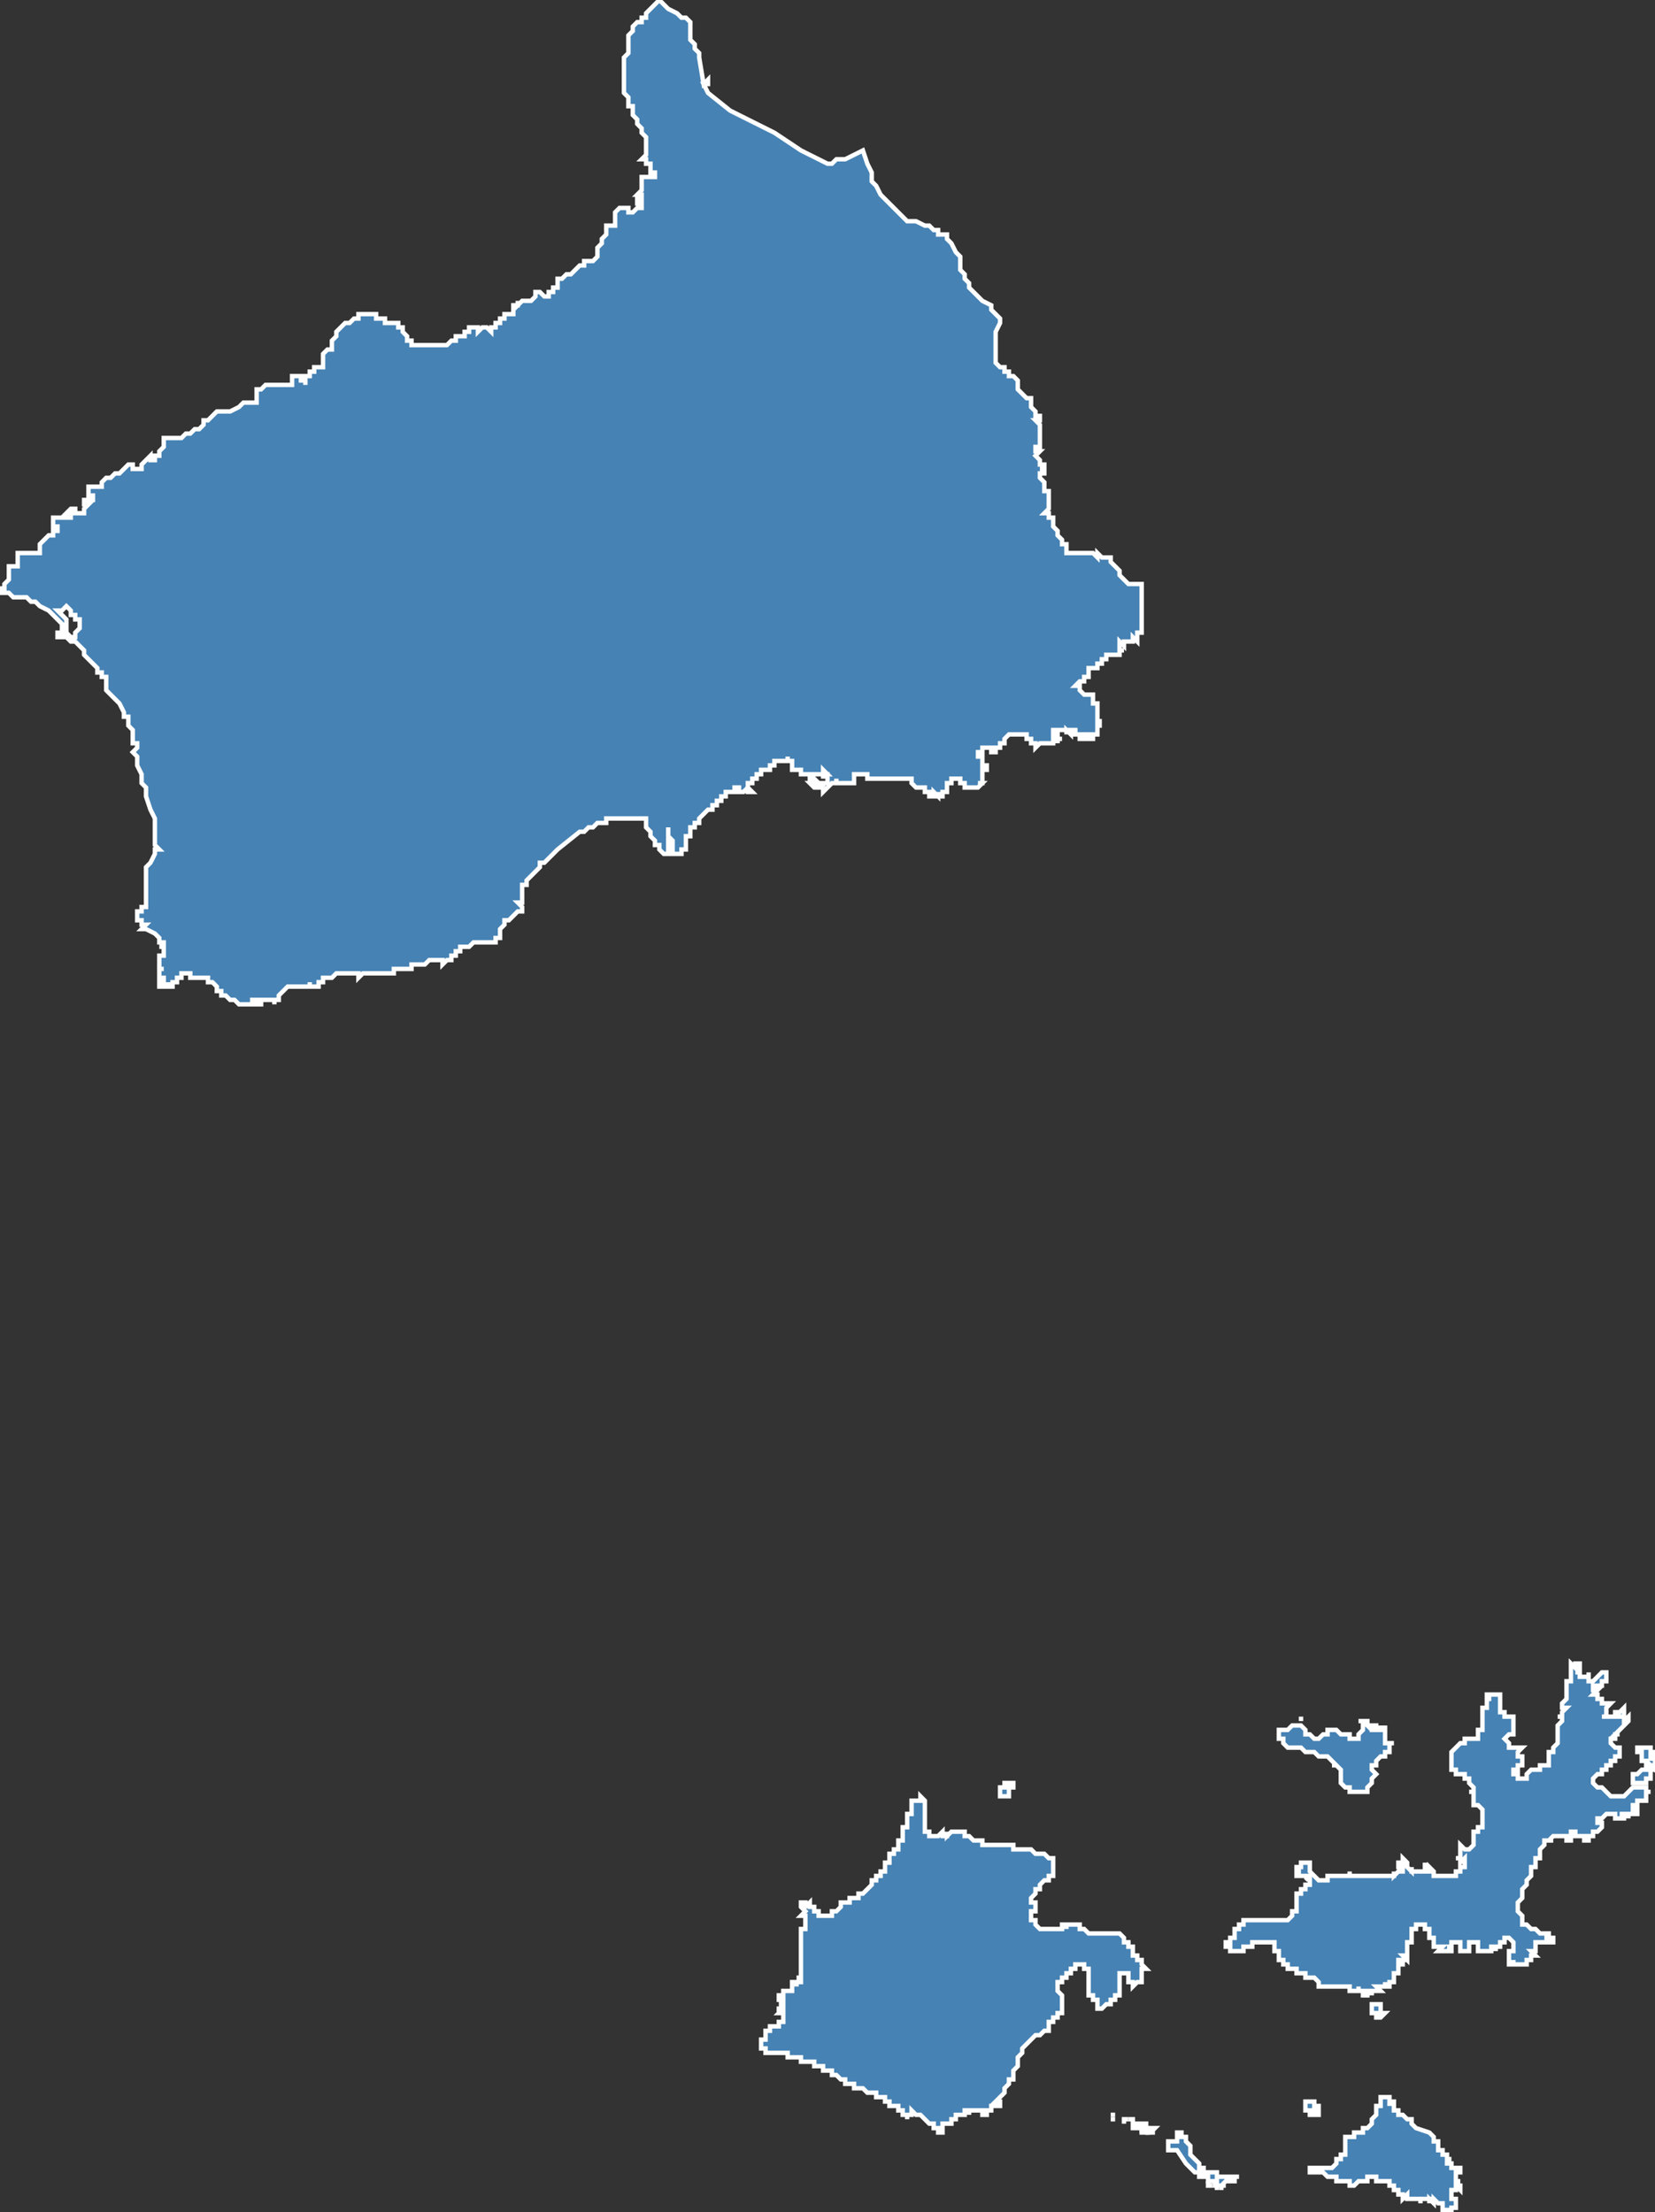 <?xml version="1.0" encoding="utf-8"?>
<svg version="1.1" id="svgmap" xmlns="http://www.w3.org/2000/svg" xmlns:xlink="http://www.w3.org/1999/xlink" x="0px" y="0px" width="100%" height="100%" viewBox="0 0 374 500">
<rect x="0" y="0" width="374" height="500" fill="#333333" stroke="none"/>
<polygon points="369,402 369,402 369,402 369,402 369,401 369,401 369,401 369,401 370,401 370,401 370,401 370,401 370,401 371,400 371,400 371,400 372,400 372,399 372,399 372,398 372,398 371,398 371,398 371,397 371,397 371,397 371,397 371,397 371,396 371,396 371,396 370,396 370,396 370,396 370,396 370,395 371,395 371,395 371,395 371,395 371,395 371,395 371,395 372,395 372,395 372,395 372,395 372,395 373,395 373,395 373,395 373,395 373,395 373,395 373,395 373,395 373,395 373,395 373,395 373,395 373,395 373,395 373,396 373,396 373,396 373,396 373,396 374,396 374,396 374,396 374,396 374,396 374,396 374,396 374,397 373,397 373,397 373,396 373,397 373,397 373,397 373,397 373,397 373,397 373,397 373,397 373,397 373,397 373,397 373,397 373,397 373,397 373,397 373,398 373,398 373,398 373,398 373,398 373,398 373,398 373,398 373,398 373,398 373,398 373,398 373,398 373,398 373,397 373,397 374,397 374,397 374,397 374,397 374,397 374,397 374,397 374,397 374,398 374,398 374,398 374,398 374,398 374,398 374,398 374,399 374,399 374,399 374,399 374,399 374,399 374,399 373,399 373,399 373,399 373,399 373,400 373,400 373,399 373,399 373,399 374,400 374,399 374,399 374,399 374,399 374,399 374,399 374,400 374,400 374,400 374,400 374,400 374,400 373,400 373,400 373,400 373,401 373,401 373,401 373,401 373,401 373,402 373,402 373,402 373,402 372,402 372,403 371,403 371,403 371,403 371,403 371,403 371,403 370,403 370,403 370,403 370,403 370,403 370,403 370,403 369,403 369,403 369,402" id="97120" class="canton" fill="steelblue" stroke-width="1" stroke="white" geotype="canton" geoname="Trois-Rivières" code_insee="97120" code_departement="971" nom_departement="Guadeloupe" code_region="1" nom_region="Guadeloupe"/><polygon points="172,462 172,462 172,461 172,461 172,461 172,461 172,461 173,461 173,460 173,460 173,460 173,460 173,460 173,460 173,460 173,460 173,460 173,460 173,459 173,459 173,459 173,459 173,459 173,459 174,459 174,459 174,458 174,458 174,458 175,458 175,458 175,458 175,458 175,458 175,458 175,458 175,458 176,458 176,458 176,457 176,457 176,457 176,457 176,457 177,457 177,456 177,456 177,455 177,455 177,455 177,455 177,455 177,454 177,454 176,455 176,455 177,455 176,455 176,455 176,455 176,455 176,455 176,455 176,455 176,455 176,455 176,454 177,454 177,453 177,453 176,453 176,453 176,453 177,453 177,453 177,453 177,453 177,452 176,452 177,452 177,452 177,452 176,452 176,452 176,452 176,451 176,451 176,451 176,451 177,451 177,451 177,451 177,451 177,451 177,450 177,450 177,450 177,450 177,450 178,450 178,450 178,450 178,450 178,450 179,450 179,450 179,450 179,450 179,450 179,449 179,449 179,449 179,449 179,449 179,449 179,448 179,448 179,448 179,448 179,448 179,448 179,448 179,448 179,448 179,448 180,448 180,448 180,448 180,449 180,449 180,449 180,449 180,448 180,448 181,448 181,448 181,448 181,448 181,448 181,448 181,447 181,447 181,447 181,447 180,447 180,447 180,447 180,447 181,447 181,447 181,447 181,447 181,447 181,447 181,447 181,446 181,446 181,446 181,445 181,444 181,444 181,443 181,443 181,443 181,442 181,442 181,441 181,441 181,441 181,440 181,440 181,440 181,440 181,440 181,439 181,439 181,439 181,438 181,437 181,437 181,436 182,436 182,435 182,435 182,434 182,433 182,433 181,433 181,433 181,433 182,432 182,432 182,432 182,432 182,432 181,431 181,431 181,431 181,431 181,431 181,431 181,431 181,431 181,431 181,431 181,431 181,431 181,431 181,431 181,430 181,430 181,430 181,430 181,430 182,430 182,430 182,430 182,430 182,430 182,430 182,430 182,430 182,430 182,430 182,430 182,431 182,431 183,430 183,430 183,430 183,431 183,431 183,431 183,431 184,431 184,432 184,432 185,432 185,432 185,432 185,432 185,432 185,432 185,432 185,433 186,433 186,433 186,433 186,433 186,433 186,433 186,433 186,433 186,433 187,433 187,433 187,433 187,433 187,433 187,433 187,433 187,433 188,433 188,433 188,433 188,432 188,432 188,432 189,432 189,432 189,432 190,431 190,431 190,431 190,431 190,430 191,430 191,430 191,430 191,430 191,430 192,430 192,429 192,429 192,429 192,429 193,429 193,429 193,429 193,429 193,429 193,429 194,429 194,428 194,428 194,428 195,428 195,428 195,428 195,428 195,428 195,428 196,427 196,427 196,427 197,426 197,426 197,426 197,426 197,426 197,426 197,425 198,425 198,425 198,425 198,425 198,425 198,425 198,424 198,424 198,424 198,424 198,424 198,424 199,424 199,424 199,424 199,424 199,424 199,424 199,424 199,423 199,423 200,423 200,423 200,423 200,423 200,423 200,422 200,422 200,422 200,422 200,422 200,422 200,422 200,421 201,421 201,421 201,421 201,421 201,421 201,421 201,421 201,421 201,420 201,420 201,420 201,420 201,420 201,420 201,419 202,419 202,419 202,418 202,418 202,418 203,418 203,418 203,417 203,417 203,417 203,417 203,417 203,416 203,416 203,416 204,416 204,415 204,415 204,415 204,415 204,414 204,414 204,414 204,413 205,413 205,413 205,412 205,411 205,411 205,411 205,410 206,410 206,409 206,409 206,408 206,408 206,408 206,407 206,407 207,407 207,407 207,407 207,407 207,407 207,407 207,407 207,407 208,407 208,407 208,407 208,407 208,407 208,406 208,406 208,406 208,406 209,407 209,407 209,407 209,407 209,407 209,408 209,408 209,408 209,408 209,409 209,409 209,409 209,409 209,409 209,410 209,410 209,411 209,411 209,411 209,411 209,412 209,412 209,413 209,414 210,414 210,414 210,414 210,415 210,415 210,415 211,415 211,415 211,415 212,415 212,415 212,415 213,414 213,414 213,414 213,414 213,414 213,415 214,415 214,415 214,414 214,414 214,414 214,415 214,415 214,415 214,415 214,415 214,415 214,415 215,414 215,414 215,414 216,414 216,414 216,414 217,414 217,414 217,414 217,414 217,414 218,414 218,414 218,415 218,415 218,415 218,415 218,415 218,415 219,415 219,415 220,416 220,416 220,416 221,416 221,416 221,416 222,416 222,416 222,417 223,417 223,417 223,417 223,417 224,417 224,417 225,417 225,417 226,417 226,417 226,417 226,417 226,417 227,417 227,417 227,417 228,417 228,417 228,417 229,417 229,417 229,418 229,418 230,418 230,418 230,418 231,418 231,418 231,418 231,418 231,418 232,418 232,418 232,418 232,418 233,418 233,418 233,418 234,419 234,419 234,419 234,419 234,419 234,419 235,419 235,419 235,419 235,419 236,419 236,419 236,419 236,419 236,419 236,419 236,419 236,419 237,420 237,420 237,420 237,420 237,420 238,420 238,420 238,420 238,421 238,421 238,422 238,422 238,422 238,422 238,423 238,423 238,423 238,423 238,424 238,424 237,424 237,424 237,424 237,425 237,425 236,425 236,425 236,425 235,426 235,426 235,426 235,426 235,427 235,427 235,427 235,427 234,427 234,428 234,428 234,428 234,428 233,429 233,429 233,430 233,430 234,430 234,431 234,431 234,431 234,432 234,432 233,432 233,433 233,433 233,433 233,433 233,434 233,434 233,434 234,434 234,435 234,435 234,435 234,435 234,435 235,436 235,436 235,436 235,436 235,436 235,436 235,436 236,436 236,436 237,436 237,436 237,436 238,436 238,436 239,436 239,436 239,436 239,436 239,436 240,436 240,435 240,435 240,435 241,435 241,436 241,436 241,435 241,435 241,435 241,435 241,435 242,435 242,435 242,435 242,435 243,435 243,435 243,435 243,435 244,435 244,435 244,435 244,436 244,436 245,436 245,436 245,436 245,436 245,436 246,437 246,437 246,437 246,437 247,437 247,437 247,437 247,437 247,437 248,437 248,437 248,437 248,437 248,437 249,437 249,437 249,437 249,437 249,437 249,437 250,437 250,437 250,437 250,437 250,437 250,437 250,437 250,437 251,437 251,437 251,437 251,437 251,437 252,437 252,437 252,437 252,437 253,437 253,437 253,437 253,437 253,437 253,437 253,437 254,438 254,438 254,438 254,438 254,439 254,439 255,439 255,439 255,439 255,439 255,439 255,439 255,440 256,440 256,440 256,440 256,440 256,440 256,440 256,440 256,441 256,441 256,441 256,441 256,441 256,441 256,441 256,442 256,441 256,441 256,442 256,442 256,442 256,442 256,442 256,442 256,442 257,442 257,442 257,443 257,443 258,443 258,443 258,443 258,443 258,443 258,444 258,444 258,444 258,444 259,445 259,445 258,445 258,446 258,446 258,446 258,446 258,446 258,446 258,446 258,447 258,447 258,447 258,447 258,447 258,447 258,448 258,448 257,448 257,448 257,448 257,448 257,448 257,448 257,448 257,448 257,448 256,449 256,449 256,449 256,449 256,449 256,449 256,449 256,449 256,449 256,449 256,449 256,449 256,449 256,449 256,449 256,449 256,448 256,448 256,448 255,448 255,448 255,448 255,448 255,448 255,447 255,447 255,447 255,447 255,447 255,447 255,446 255,446 255,446 255,446 255,446 255,446 254,446 254,446 254,446 253,446 253,446 253,447 253,447 253,447 253,447 253,448 253,448 253,448 253,449 253,449 253,449 253,449 253,450 253,450 253,450 253,450 253,450 253,450 253,451 253,451 252,451 252,451 252,451 252,451 252,451 252,452 252,452 252,452 252,452 252,452 252,452 252,452 252,452 251,452 251,452 251,452 251,453 251,453 251,453 251,453 251,453 250,453 250,453 250,453 250,453 250,453 250,453 250,453 250,453 250,453 249,454 249,454 249,454 249,454 249,454 248,454 248,454 248,454 248,454 248,454 248,453 248,453 248,453 248,453 248,453 248,453 248,452 248,452 248,452 247,452 247,452 247,452 247,452 247,452 247,451 247,451 247,451 247,451 247,451 247,451 247,451 247,451 247,451 246,451 246,451 246,451 246,451 246,451 246,451 246,451 246,450 246,450 246,450 246,450 246,450 246,450 246,450 246,450 246,450 246,450 246,449 246,449 246,449 246,449 246,449 246,449 246,449 246,448 246,448 246,448 246,448 246,447 246,447 246,447 246,447 246,447 246,447 246,447 246,447 246,447 246,447 246,447 246,446 246,446 246,446 246,446 246,446 246,446 246,446 246,446 246,446 246,446 246,446 246,446 246,446 246,446 246,445 246,445 246,445 246,445 245,445 245,445 245,445 245,444 245,444 245,444 245,444 245,444 245,444 244,444 244,444 244,444 244,444 244,444 244,444 243,444 243,444 243,444 243,444 243,444 243,444 243,445 243,445 242,445 242,445 242,446 242,446 242,446 242,446 242,446 242,446 241,446 241,446 241,446 241,446 241,446 241,447 241,447 241,447 241,447 240,447 240,447 240,447 240,447 240,447 240,447 240,447 240,447 240,447 240,447 240,448 240,448 239,448 239,448 239,448 239,448 239,449 239,449 239,449 239,449 239,449 239,449 239,449 239,450 239,450 239,450 239,450 240,451 240,451 240,451 240,452 240,452 240,453 240,454 240,454 240,454 240,455 239,455 239,456 238,456 238,456 238,456 238,457 238,457 237,457 237,458 237,458 237,458 237,458 237,459 236,459 236,459 236,459 235,460 235,460 234,460 233,461 233,461 233,461 232,462 232,462 232,462 232,462 231,463 231,463 231,463 231,464 231,464 230,465 230,465 230,466 230,466 230,467 229,468 229,468 229,468 229,468 229,469 229,469 229,469 229,469 229,469 229,469 229,470 229,470 229,470 229,470 229,470 229,470 229,470 228,470 228,471 227,472 227,472 227,472 227,473 227,473 227,473 227,473 227,473 227,473 226,474 226,474 226,474 226,474 226,474 226,474 225,475 225,475 225,475 226,475 226,476 225,476 225,476 225,476 225,476 224,476 224,476 224,477 224,477 224,477 223,477 223,477 223,477 223,477 223,477 223,477 223,478 223,478 222,478 222,478 222,478 222,478 222,477 222,477 221,477 221,477 221,477 221,477 220,477 220,477 220,477 220,477 220,477 220,477 220,477 220,477 220,477 220,477 220,477 219,477 219,477 219,477 219,477 219,478 219,478 219,477 218,477 218,477 218,477 218,477 218,478 218,478 218,478 218,478 218,478 218,478 217,478 217,478 217,478 217,478 217,478 216,478 216,478 216,479 216,479 216,479 216,479 216,479 216,479 216,479 216,479 216,479 216,479 215,479 215,479 215,479 215,479 215,479 215,479 215,480 215,480 215,480 215,480 214,480 214,480 214,480 214,480 213,480 213,480 213,480 213,481 213,481 213,481 213,481 213,482 213,482 213,482 212,482 212,482 212,482 212,481 212,481 212,481 212,481 212,481 212,481 212,481 212,481 212,481 212,481 212,481 211,481 211,481 211,480 211,480 211,480 211,480 211,480 211,480 211,480 211,480 210,480 210,480 209,479 209,479 209,479 209,479 209,479 209,479 208,478 208,478 208,478 208,478 207,478 207,478 207,478 206,477 206,477 206,477 206,478 206,478 206,478 206,478 206,478 205,478 205,478 205,478 205,478 205,478 205,478 205,478 205,479 205,478 205,478 204,478 204,477 204,477 204,477 204,477 204,477 204,477 204,477 203,477 203,477 203,476 202,476 202,476 202,476 201,476 201,475 201,475 200,475 200,475 200,475 200,474 200,474 199,474 199,474 199,474 199,474 199,474 198,474 198,474 198,473 198,473 197,473 197,473 197,473 196,473 196,473 196,473 196,473 196,473 195,472 195,472 195,472 194,472 194,472 194,472 194,472 194,472 193,472 193,472 193,471 193,471 192,471 192,471 192,471 192,471 191,471 191,471 191,470 191,470 191,470 190,470 190,470 189,469 189,469 189,469 188,469 188,469 188,469 188,469 188,468 188,468 187,468 187,468 187,468 186,468 186,467 185,467 185,467 184,467 184,467 184,467 184,467 184,467 184,467 184,466 183,466 183,466 182,466 182,466 182,466 182,466 182,466 182,466 182,466 181,466 181,466 181,466 181,465 181,465 181,465 181,465 180,465 180,465 180,465 180,465 180,465 180,465 180,465 180,465 180,465 180,465 180,465 179,465 179,465 180,465 180,465 180,465 179,465 179,465 179,465 179,465 179,465 179,465 178,465 178,464 178,464 178,465 178,465 178,465 178,464 177,464 177,464 177,464 177,464 177,464 177,464 177,464 176,464 176,464 176,464 176,464 176,464 176,464 176,464 176,464 176,464 175,464 175,464 175,464 175,464 175,464 175,464 175,464 175,464 174,464 174,464 174,464 174,464 174,464 174,464 174,464 174,464 174,464 174,464 173,464 173,464 173,464 173,464 173,464 173,464 173,464 173,464 173,463 173,463 173,463 173,463 172,463 172,463 172,463 172,463 172,463 172,462 172,462 172,462 172,462 172,462" id="97120" class="canton" fill="steelblue" stroke-width="1" stroke="white" geotype="canton" geoname="Trois-Rivières" code_insee="97120" code_departement="971" nom_departement="Guadeloupe" code_region="1" nom_region="Guadeloupe"/><polygon points="255,479 255,479 255,479 255,479 255,479 255,479 255,479 255,479 256,479 256,479 256,479 256,479 256,479 256,479 256,479 256,479 256,479 256,479 256,479 256,480 257,480 257,480 257,480 257,480 257,480 257,480 257,480 257,480 257,480 257,480 257,480 257,480 257,480 257,480 257,480 257,480 257,480 258,480 258,480 258,480 258,480 258,480 258,480 258,480 258,480 258,480 258,480 258,480 258,480 258,480 258,480 258,480 258,480 258,480 258,480 258,480 258,480 259,480 259,480 259,480 259,481 259,481 259,481 259,481 259,481 259,481 259,481 259,481 260,481 260,481 260,481 260,481 260,481 260,481 260,481 260,481 260,481 260,481 260,481 260,481 260,481 260,481 260,481 260,481 260,481 260,481 260,481 260,481 260,481 260,481 260,481 260,481 260,481 260,481 260,481 260,481 259,481 259,481 259,481 259,481 259,481 259,481 259,481 259,481 259,481 259,481 259,481 259,481 259,481 259,481 259,481 259,481 259,481 259,481 259,481 259,481 259,481 259,481 259,481 259,481 259,481 259,481 259,481 259,481 259,481 259,481 259,481 259,481 259,481 259,481 259,481 259,481 259,481 259,481 258,481 258,481 258,481 258,481 258,481 258,481 258,481 258,481 258,481 258,481 258,481 258,481 258,481 258,481 258,481 258,481 258,481 258,481 258,481 258,481 258,481 258,481 258,481 258,481 258,481 257,481 257,481 257,481 257,481 257,481 257,481 257,481 257,481 257,481 257,481 257,481 257,481 257,481 257,481 257,481 257,481 257,481 257,481 256,481 256,481 256,481 256,481 256,481 256,481 256,481 256,481 256,481 256,481 256,481 256,481 256,481 256,481 256,481 256,481 256,481 256,481 256,481 256,481 256,481 256,481 256,481 256,481 256,481 256,481 256,481 256,481 256,481 256,481 256,481 256,481 256,481 256,481 256,480 256,480 256,480 256,480 256,480 256,480 256,480 256,480 256,480 256,480 256,479 255,479 255,479 255,479" id="97120" class="canton" fill="steelblue" stroke-width="1" stroke="white" geotype="canton" geoname="Trois-Rivières" code_insee="97120" code_departement="971" nom_departement="Guadeloupe" code_region="1" nom_region="Guadeloupe"/><polygon points="0,134 0,133 1,133 1,132 1,132 2,131 2,131 2,130 2,130 2,130 2,130 2,129 2,129 2,129 2,129 2,129 2,128 3,128 3,128 4,128 4,128 4,127 4,127 4,126 4,126 4,126 4,125 4,125 4,125 5,125 5,125 6,125 6,125 7,125 7,125 8,125 8,125 9,125 9,125 9,124 9,124 9,123 9,123 9,123 9,123 10,122 10,122 11,121 11,121 12,121 12,120 12,120 13,120 13,119 13,119 12,119 12,118 12,118 12,117 13,117 13,117 13,117 14,117 15,117 15,117 15,117 16,117 16,116 15,116 15,116 15,116 15,116 16,115 16,115 16,115 16,115 17,115 17,116 18,116 18,116 18,116 18,116 19,116 19,116 19,115 20,114 20,114 20,114 19,114 19,113 19,113 19,113 19,113 19,113 19,113 20,113 20,113 21,113 21,113 21,113 21,112 21,112 21,112 21,112 20,112 20,111 20,111 20,110 21,110 21,110 21,110 23,110 23,110 23,110 23,109 23,109 24,108 24,108 24,108 25,108 25,108 26,107 27,107 27,107 28,106 28,106 29,105 29,105 29,105 30,105 30,105 30,105 30,106 31,106 31,106 31,106 31,106 32,106 32,106 32,105 32,105 33,104 33,104 33,104 34,103 34,103 34,104 35,104 35,103 36,103 36,103 36,103 36,102 36,102 37,101 37,101 37,100 37,99 38,99 39,99 39,99 39,99 40,99 40,99 41,99 42,98 42,98 43,98 43,98 44,97 44,97 45,97 45,97 46,96 46,96 46,96 46,95 46,95 46,95 47,95 48,94 48,94 48,94 49,93 49,93 49,93 50,93 50,93 51,93 51,93 51,93 52,93 54,92 55,91 56,91 57,91 57,91 58,91 58,90 58,90 58,90 58,90 58,89 58,88 58,88 59,88 59,88 59,88 60,87 61,87 61,87 62,87 62,87 62,87 63,87 63,87 64,87 64,87 65,87 66,87 66,87 66,87 66,87 66,87 66,86 66,86 66,85 67,85 67,85 67,85 67,85 67,85 68,85 68,85 68,85 68,86 68,86 68,86 69,86 69,87 69,86 69,86 69,86 69,86 69,85 70,85 70,84 71,84 71,84 71,84 71,83 72,83 73,83 73,83 73,82 73,82 73,82 73,81 73,81 73,80 73,80 74,79 75,79 75,78 75,78 75,77 75,77 75,77 76,76 76,76 76,75 76,75 76,75 77,74 77,74 77,74 77,74 78,73 78,73 79,73 79,73 80,72 80,72 81,72 81,72 81,71 82,71 82,71 83,71 84,71 84,71 84,71 85,71 85,72 85,72 86,72 86,72 86,72 86,72 87,72 87,73 88,73 88,73 89,73 89,73 89,73 90,73 90,74 90,74 91,74 91,74 91,75 91,75 91,75 91,75 92,76 92,76 92,76 92,77 93,77 93,78 93,78 94,78 94,78 95,78 95,78 96,78 97,78 97,78 97,78 98,78 98,78 98,78 99,78 100,78 100,78 100,78 101,78 101,78 101,78 101,78 101,78 101,78 101,78 102,77 102,77 103,77 103,77 103,77 103,77 103,77 103,77 103,77 103,76 104,76 104,76 104,76 104,76 105,76 105,76 105,76 105,75 105,75 105,75 106,75 106,75 106,75 106,75 106,75 106,75 106,75 106,75 106,74 106,74 107,74 107,74 107,74 107,74 107,74 107,74 108,74 108,74 108,75 108,75 108,75 108,75 109,74 109,74 109,74 109,74 109,74 109,74 109,74 109,74 109,74 109,74 109,74 110,74 110,74 110,74 111,75 111,75 111,74 111,74 111,74 112,74 112,74 112,74 112,74 112,73 113,73 113,73 113,72 113,72 113,72 114,72 114,72 114,71 114,71 114,71 114,71 114,71 115,71 115,71 115,71 116,71 116,71 116,71 116,71 116,71 116,70 116,70 116,70 116,70 116,69 116,69 117,69 117,69 117,69 117,68 117,68 117,69 118,68 118,68 118,68 118,68 118,68 119,68 119,68 120,68 120,68 120,68 120,68 120,68 121,67 121,67 121,66 121,66 122,66 122,66 122,66 122,66 123,67 123,67 123,67 124,67 124,67 124,67 124,67 124,66 124,66 124,66 125,66 125,65 126,65 126,65 126,65 126,64 126,64 126,64 126,63 126,63 127,63 127,63 128,62 128,62 128,62 129,62 129,62 129,62 130,61 131,60 131,60 132,60 132,59 132,59 133,59 133,59 134,59 134,59 134,59 134,59 135,58 135,57 135,57 135,57 135,57 135,56 135,56 135,56 136,55 136,54 137,53 137,53 137,52 137,52 137,51 137,51 137,51 139,51 139,51 139,51 139,50 139,50 139,49 139,49 139,49 139,48 139,48 140,47 140,47 141,47 141,47 141,47 142,47 142,48 143,48 143,48 143,48 144,47 145,47 145,47 145,46 144,46 144,45 144,45 144,45 145,45 145,44 144,44 145,43 145,43 145,43 145,42 145,42 145,42 145,41 145,41 145,41 145,41 145,40 146,40 146,40 147,40 147,40 147,40 148,40 148,39 148,39 147,39 147,39 147,38 147,38 147,38 147,37 146,37 146,37 146,37 146,37 146,36 146,36 145,36 146,35 146,34 146,33 146,32 146,31 146,31 146,31 146,31 145,30 145,30 145,29 144,28 144,28 144,28 144,28 144,27 143,26 143,26 143,26 143,25 143,25 143,24 142,24 142,24 142,24 142,23 142,23 142,22 141,21 141,21 141,19 141,18 141,18 141,18 141,18 141,17 141,17 141,16 141,16 141,15 141,15 141,14 141,13 141,13 142,12 142,11 142,10 142,10 142,9 142,9 142,8 143,7 143,6 143,6 144,5 145,5 145,5 145,5 145,4 145,4 145,4 146,4 146,3 146,3 147,2 147,2 147,2 147,2 147,2 148,1 148,1 149,0 149,0 150,1 151,2 153,3 154,4 155,4 155,4 156,5 156,6 156,9 157,10 157,10 157,11 158,12 158,13 158,13 159,19 159,19 160,18 160,18 160,19 160,19 160,19 160,19 160,19 159,19 159,19 159,19 160,21 165,25 175,30 181,34 185,36 187,37 188,37 189,36 191,36 193,35 195,34 196,37 197,39 197,41 198,42 199,44 204,49 204,49 204,49 204,49 205,50 206,50 207,50 209,51 209,51 210,51 210,51 211,52 211,52 212,52 212,53 212,53 213,53 214,53 214,54 215,55 216,57 217,58 217,59 217,60 217,60 217,61 218,62 218,62 218,63 219,64 219,65 220,66 221,67 221,67 222,68 224,69 224,70 224,70 224,70 226,72 226,73 226,73 225,75 225,77 225,77 225,78 225,79 225,80 225,80 225,81 225,81 225,82 226,83 227,83 227,84 227,84 228,84 228,84 228,84 228,85 229,85 230,86 230,87 230,87 230,88 231,89 232,90 233,90 233,91 233,92 233,92 233,92 233,92 234,93 234,93 234,93 234,94 234,94 234,94 235,94 235,95 235,95 234,95 234,95 235,96 235,96 235,96 235,97 235,97 235,97 235,97 235,97 235,98 235,98 235,99 235,99 235,99 235,100 235,100 235,100 235,100 235,100 235,101 234,101 234,101 234,102 234,102 235,102 235,102 234,103 234,103 235,104 235,104 235,105 235,105 236,105 236,105 236,105 236,106 236,106 235,106 235,106 236,106 236,106 236,107 236,107 236,107 235,107 235,107 235,107 235,107 235,108 235,108 235,108 235,108 236,109 236,109 236,109 236,109 236,110 236,111 237,111 237,112 237,112 237,114 237,114 237,115 236,116 236,116 237,116 237,116 237,116 237,116 237,117 238,117 238,117 238,117 238,118 238,118 238,119 238,119 238,119 238,119 239,120 239,120 239,120 239,121 239,121 240,122 240,122 240,122 240,123 240,123 241,123 241,124 241,124 241,124 241,125 241,125 241,125 241,125 242,125 242,125 243,125 244,125 245,125 246,125 246,125 247,125 247,125 247,125 247,125 248,126 248,125 248,125 248,125 248,125 249,126 249,126 249,126 250,126 251,126 251,127 252,128 253,129 253,130 254,131 254,131 255,132 256,132 257,132 257,132 258,132 258,133 258,133 258,133 258,133 258,134 258,134 258,134 258,135 258,135 258,135 258,135 258,136 258,137 258,137 258,138 258,138 258,138 258,138 258,138 258,139 258,139 258,139 258,140 258,140 258,140 258,140 258,141 258,142 258,142 258,142 258,142 258,142 258,143 257,143 257,143 257,143 257,143 257,143 257,144 257,144 257,144 257,145 256,144 256,144 256,144 256,144 256,145 256,145 256,145 256,145 256,145 255,145 255,145 255,145 255,145 254,145 254,146 254,146 254,146 254,146 254,146 254,146 254,146 254,146 254,146 253,145 253,146 253,146 253,146 253,146 253,146 253,147 254,147 254,147 253,147 253,148 253,148 252,148 252,148 252,148 252,148 252,148 252,148 252,148 252,148 252,148 252,148 251,148 251,148 251,148 251,148 251,148 250,148 250,148 250,148 250,149 250,149 250,149 249,149 249,149 249,149 249,149 249,150 249,150 248,150 248,150 248,150 248,150 248,150 248,150 248,150 248,151 248,151 247,151 247,151 247,151 246,151 246,151 246,151 246,151 246,151 246,151 246,152 246,152 246,152 246,152 246,152 246,152 246,152 246,152 246,153 246,153 246,153 245,153 245,153 245,153 245,153 245,153 245,154 245,154 245,154 245,154 244,154 244,154 244,154 244,154 244,154 243,155 243,155 243,155 243,155 243,155 243,155 243,155 243,155 243,155 244,155 244,155 244,156 244,156 244,156 244,156 244,156 245,157 245,157 245,157 245,157 246,157 246,157 246,157 246,157 246,157 246,157 247,157 247,158 247,158 247,158 247,158 247,158 247,159 247,159 247,159 247,159 247,159 247,159 247,159 248,159 248,159 248,159 248,159 248,160 248,160 248,160 248,160 248,161 248,161 248,161 248,162 248,162 248,162 248,162 248,163 248,163 248,163 249,163 249,163 248,163 248,164 248,164 249,164 249,164 248,164 248,165 248,164 248,164 248,164 248,164 248,164 248,164 248,165 248,165 248,165 248,165 248,165 248,165 248,165 248,165 248,165 248,166 248,166 248,166 248,166 248,166 248,166 248,166 248,166 247,166 247,166 247,166 247,166 247,166 247,166 247,166 247,166 247,167 247,167 247,167 247,167 247,167 247,167 247,167 247,167 247,167 246,167 246,167 246,167 246,167 246,167 246,167 246,166 246,166 246,166 246,166 246,166 246,166 246,166 245,166 245,166 245,166 245,167 245,167 245,167 244,167 244,167 244,167 244,167 244,167 244,167 244,167 244,167 244,167 244,167 244,167 244,166 244,166 244,166 244,166 244,166 244,166 244,166 244,166 243,166 243,166 243,165 243,165 243,165 243,165 243,165 242,165 242,165 242,165 242,165 242,165 242,165 242,165 242,165 242,165 242,165 242,165 242,166 242,166 241,165 241,165 241,165 241,166 241,166 241,166 241,166 241,166 241,166 241,165 240,165 240,165 240,165 240,165 240,165 239,165 239,165 239,165 238,165 238,165 238,165 238,165 238,165 238,165 238,165 238,166 238,166 238,166 238,166 238,166 238,166 238,166 238,166 238,166 239,166 239,166 239,166 239,166 239,166 239,166 239,166 239,167 239,167 239,167 239,167 240,167 240,167 240,167 240,167 240,167 240,167 240,167 240,167 240,167 240,167 240,167 240,167 240,167 240,167 240,167 240,167 240,167 240,167 239,167 239,167 239,167 239,167 239,167 239,167 239,167 239,167 239,167 239,167 239,167 239,168 239,168 239,168 239,168 239,167 238,167 238,168 238,168 238,168 238,168 238,168 238,168 238,168 238,168 238,168 238,168 238,168 237,168 237,168 237,168 237,168 236,168 236,168 236,168 236,168 236,168 236,168 236,168 235,168 235,168 235,168 235,168 235,168 235,168 235,168 235,168 235,168 234,169 234,169 234,169 234,168 233,168 233,168 233,168 233,167 233,167 233,167 232,167 232,166 232,166 232,166 232,166 232,166 231,166 231,166 230,166 230,166 230,166 230,166 229,166 229,166 229,166 229,166 229,166 228,166 228,166 228,166 228,166 227,167 227,167 227,167 227,167 227,168 226,168 226,169 226,169 226,169 225,169 225,170 225,170 225,170 225,170 225,170 225,170 225,170 224,170 224,170 224,170 224,169 224,169 223,169 223,169 223,169 223,169 223,169 222,169 222,169 222,170 222,170 221,170 221,170 221,170 221,170 221,170 221,170 221,170 221,171 221,171 221,171 221,171 221,171 221,171 221,171 221,171 222,171 222,171 222,172 222,172 222,172 222,172 222,173 223,173 223,173 223,173 223,174 222,174 222,174 222,174 222,174 222,174 222,174 222,174 222,175 222,175 222,175 222,175 222,175 222,175 222,175 222,175 222,175 222,175 222,175 222,175 222,175 222,175 222,175 222,175 222,175 222,175 222,175 222,176 222,176 222,176 222,176 222,176 222,176 222,176 222,176 222,176 222,176 222,176 222,176 222,176 222,177 222,177 221,177 222,177 221,178 221,178 220,178 220,178 220,178 220,178 220,178 220,178 220,178 219,178 219,178 219,178 219,178 218,178 218,178 218,177 218,177 218,177 218,177 217,177 217,176 217,176 216,176 216,176 216,176 215,176 215,176 215,176 215,176 215,177 214,177 214,178 214,178 214,178 214,179 213,179 213,179 213,180 212,180 212,180 212,180 212,180 212,180 212,179 212,179 212,179 212,180 212,180 212,180 212,180 212,180 212,180 212,180 212,180 212,180 212,180 211,179 211,180 211,180 211,180 211,180 211,180 211,180 211,180 211,180 211,180 211,180 210,180 210,179 210,179 210,180 210,180 210,179 209,179 209,179 209,179 209,179 209,178 208,178 208,178 208,178 208,178 207,178 207,178 207,178 207,178 207,178 206,177 206,176 206,176 206,176 205,176 205,176 205,176 204,176 204,176 204,176 204,176 204,176 203,176 203,176 203,176 202,176 202,176 202,176 201,176 201,176 201,176 201,176 200,176 200,176 200,176 200,176 199,176 198,176 198,176 197,176 197,176 196,176 196,176 196,175 196,175 195,175 195,175 195,175 195,175 194,175 194,175 194,175 194,175 193,175 193,175 193,175 193,176 193,176 193,176 193,176 193,176 193,176 193,177 193,177 193,177 193,177 193,177 193,177 193,177 192,177 192,177 191,177 191,177 190,177 189,177 189,176 189,176 189,177 189,177 189,177 189,177 188,177 187,178 187,178 186,179 186,178 185,178 185,178 184,178 184,178 184,178 183,177 183,177 183,177 183,177 184,177 185,177 186,177 187,177 187,177 187,176 187,176 187,176 187,175 186,175 186,176 186,176 186,176 186,175 187,175 187,175 187,175 187,175 186,174 186,175 184,175 183,175 183,175 184,176 183,176 183,175 183,175 182,175 181,175 181,175 181,175 181,174 181,174 181,174 181,174 181,174 180,174 180,174 179,174 179,173 179,173 179,173 179,173 179,173 179,173 179,173 179,173 179,173 179,172 179,172 178,172 178,172 178,172 178,172 178,172 178,172 178,172 178,171 178,172 177,172 177,172 177,172 177,172 176,172 176,172 176,172 175,172 175,172 175,173 175,173 174,173 174,173 174,173 174,174 174,174 174,174 173,174 173,174 173,174 173,174 173,174 172,174 172,174 172,174 172,174 172,175 172,175 171,175 171,175 171,175 171,176 171,176 171,176 171,176 171,176 171,176 171,176 171,176 170,176 170,176 170,176 170,177 170,177 170,177 170,177 170,177 170,177 170,177 170,177 170,177 170,177 170,177 170,177 170,177 170,177 170,177 170,177 170,177 169,177 169,177 169,178 169,178 169,178 170,179 170,179 170,179 170,179 170,179 170,179 169,179 169,179 169,179 169,178 169,178 169,178 169,178 168,179 168,179 168,179 168,179 168,179 168,179 167,179 167,179 167,179 167,179 167,178 167,178 167,178 167,178 166,178 166,178 166,179 166,179 165,179 165,179 165,179 165,179 165,179 165,179 164,179 164,179 164,180 164,180 164,180 164,180 164,180 163,180 163,181 163,181 162,181 162,181 162,182 161,182 161,182 161,182 161,182 161,182 161,182 161,182 161,182 161,183 161,183 161,183 161,183 161,183 160,183 160,183 160,183 160,183 160,183 159,184 159,184 159,184 159,184 158,185 158,185 158,185 158,185 158,185 158,186 158,186 158,186 157,186 157,186 157,186 157,187 157,187 157,187 157,187 157,187 157,187 157,187 156,187 156,188 156,188 156,188 156,188 156,188 156,189 156,189 156,189 156,189 155,189 155,189 155,189 155,189 155,189 155,190 155,190 155,190 155,191 155,191 155,191 155,191 155,192 154,192 154,192 154,192 154,193 153,193 153,193 153,193 153,193 153,193 153,193 152,193 152,193 152,193 152,193 152,192 152,192 152,192 152,191 152,190 152,190 151,189 151,188 151,188 151,187 151,188 151,188 151,188 151,189 151,189 151,189 151,189 151,190 151,190 151,191 151,191 151,192 151,192 151,193 151,193 151,193 151,193 151,193 151,193 151,193 150,193 150,193 149,192 149,192 149,192 149,192 149,192 149,192 149,191 149,191 149,191 148,191 148,191 148,191 148,191 148,191 148,190 148,190 148,190 148,190 148,190 148,190 147,189 147,189 147,188 147,188 147,188 146,187 146,187 146,186 146,186 146,186 146,185 146,185 145,185 145,185 145,185 145,185 144,185 143,185 143,185 143,185 142,185 142,185 141,185 141,185 140,185 140,185 139,185 138,185 138,185 137,185 137,186 137,186 136,186 135,186 134,187 134,187 134,187 133,187 132,188 132,188 132,188 132,188 131,188 131,188 126,192 126,192 124,194 123,195 123,195 122,195 122,196 122,196 121,197 120,198 120,198 120,198 119,199 119,200 119,200 118,200 118,201 118,201 118,201 118,201 118,201 118,202 118,202 118,202 118,202 118,202 118,202 118,203 118,203 118,203 118,203 118,203 118,203 118,203 118,203 118,203 118,204 118,204 118,204 118,204 118,204 118,204 118,204 118,204 118,204 117,204 117,204 118,205 118,205 118,205 118,205 118,205 118,205 118,205 118,205 118,205 118,205 118,205 118,205 118,205 118,205 118,205 118,205 118,205 118,205 118,206 118,206 118,206 118,206 117,206 117,206 117,206 117,206 117,206 117,206 117,206 116,207 116,207 116,207 115,208 115,208 115,208 115,208 115,208 115,208 114,208 114,209 114,209 114,209 114,209 113,210 113,210 113,210 113,210 113,210 113,210 113,211 113,211 113,211 113,211 113,211 113,211 113,211 113,211 113,212 112,212 112,212 112,212 112,212 112,212 112,212 112,213 112,213 112,213 112,213 111,213 111,213 110,213 110,213 110,213 109,213 109,213 109,213 108,213 107,213 106,214 105,214 104,214 104,215 104,215 103,215 103,216 102,216 102,216 102,217 102,217 101,217 101,217 101,217 101,217 100,218 100,218 100,218 100,218 100,218 100,218 100,218 100,217 100,217 99,217 98,217 98,217 97,217 97,217 96,218 95,218 95,218 94,218 94,218 94,218 94,218 93,218 93,219 93,219 92,219 92,219 91,219 90,219 90,219 90,219 89,219 89,220 89,220 89,220 88,220 88,220 87,220 87,220 87,220 87,220 86,220 86,220 86,220 86,220 85,220 85,220 84,220 84,220 83,220 83,220 83,220 83,220 82,220 82,220 82,220 81,221 81,220 80,220 80,220 79,220 79,220 79,220 79,220 78,220 78,220 77,220 77,220 77,220 76,220 76,220 75,221 75,221 75,221 75,221 75,221 74,221 74,221 74,221 74,221 74,221 73,221 73,222 73,222 73,222 73,222 72,222 72,223 72,223 71,223 71,223 71,223 71,223 70,223 70,222 70,222 70,222 70,222 70,223 69,223 69,223 69,223 68,223 67,223 67,223 67,223 67,223 66,223 66,223 66,223 66,223 66,223 65,223 65,223 65,223 65,223 64,224 64,224 64,224 64,224 64,224 64,224 63,225 63,225 63,225 63,225 63,225 63,225 63,225 63,225 63,226 62,226 62,226 62,226 62,227 62,227 62,227 62,227 62,227 62,227 62,227 62,227 62,227 62,227 62,227 62,226 62,226 62,226 62,226 62,226 62,226 62,226 62,226 62,226 61,226 61,226 60,226 60,226 60,226 59,226 59,227 59,227 59,227 59,227 59,227 59,227 59,227 59,227 59,227 59,227 58,227 58,227 58,226 58,226 58,226 57,226 57,226 57,227 57,227 56,227 56,227 56,227 56,227 56,227 56,227 55,227 55,227 55,227 55,227 55,227 55,227 54,227 54,227 54,227 54,227 54,227 54,227 54,227 53,226 53,226 53,226 53,226 52,226 52,226 52,226 52,226 51,225 51,225 51,225 50,225 50,224 50,224 50,224 50,224 50,224 49,224 49,224 49,224 49,224 49,223 49,223 48,222 48,222 47,222 47,222 47,221 47,221 46,221 46,221 46,221 45,221 45,221 45,221 44,221 44,221 44,221 44,221 44,221 44,221 43,221 43,221 43,221 43,221 43,221 43,221 43,221 43,221 43,221 43,220 43,220 43,220 43,220 42,220 42,220 42,220 42,220 41,220 41,220 41,221 41,221 41,221 41,221 41,221 40,221 40,221 40,222 40,222 40,222 40,222 40,222 40,222 39,222 39,222 39,222 39,222 39,222 39,223 39,223 38,223 38,223 38,223 38,223 38,223 38,223 38,223 38,223 38,222 38,222 38,222 38,222 38,222 38,222 38,223 38,223 38,223 38,223 38,223 38,223 38,223 37,223 37,223 37,222 37,222 37,222 37,223 37,223 37,223 37,223 37,223 37,223 36,223 36,223 36,223 36,223 36,223 36,222 37,222 37,222 37,222 37,222 37,222 37,222 37,222 37,222 37,221 37,221 37,221 37,221 36,221 36,221 36,221 36,220 36,220 36,220 36,220 36,220 36,220 36,220 36,220 36,219 37,219 36,219 36,219 36,219 36,219 36,218 36,218 36,218 36,217 36,217 36,217 36,217 36,217 36,217 36,216 36,216 37,216 37,216 37,216 37,215 37,215 37,215 37,214 37,214 37,214 37,214 37,214 36,214 36,214 37,214 37,214 37,213 36,213 36,213 36,213 36,213 36,212 36,212 36,212 35,211 35,211 33,210 33,210 32,210 32,210 32,210 32,210 33,209 33,209 32,209 32,209 32,208 32,208 32,208 32,208 31,208 31,208 31,208 31,208 31,208 31,208 31,207 31,207 31,207 31,207 31,207 31,206 32,206 32,206 32,205 32,205 32,205 33,205 33,203 33,201 33,200 33,199 33,198 33,196 34,195 35,193 35,192 36,192 35,191 35,190 35,189 35,188 35,186 35,185 34,183 33,180 33,178 32,177 32,175 31,173 31,172 31,171 31,171 30,170 30,170 31,169 31,169 31,168 31,168 30,168 30,167 30,166 30,165 29,164 29,163 29,162 28,162 28,161 27,159 26,158 25,157 24,156 24,155 24,154 24,153 23,153 23,152 22,152 22,151 21,150 20,149 19,148 19,147 18,146 17,145 17,145 16,145 16,145 15,144 15,144 15,144 14,144 14,144 14,144 13,144 13,143 13,143 13,143 13,143 13,143 13,143 13,143 13,143 13,143 14,143 14,143 14,143 14,143 14,143 15,143 16,144 17,144 17,143 17,143 17,143 18,142 18,142 18,142 18,141 18,141 18,141 18,140 17,140 17,139 16,139 16,138 15,137 14,138 14,138 13,138 15,140 15,140 15,141 15,142 15,142 15,142 15,142 15,143 14,143 14,143 14,143 14,142 14,142 14,142 14,142 14,142 14,141 14,141 13,140 13,140 13,140 12,139 12,139 11,138 11,138 9,137 9,137 9,137 9,137 9,137 8,136 8,136 8,136 8,136 8,136 7,136 7,136 6,135 5,135 5,135 4,135 3,135 2,134 1,134 1,134 1,134 0,134 0,134 0,134" id="97120" class="canton" fill="steelblue" stroke-width="1" stroke="white" geotype="canton" geoname="Trois-Rivières" code_insee="97120" code_departement="971" nom_departement="Guadeloupe" code_region="1" nom_region="Guadeloupe"/><polygon points="277,439 277,439 277,439 277,439 277,439 277,439 277,439 277,439 278,439 278,439 278,438 278,438 278,438 278,438 278,438 278,438 278,438 278,438 278,438 278,438 278,438 278,438 278,438 278,438 278,438 278,438 278,438 279,438 279,438 279,438 279,438 279,437 279,437 279,437 279,437 279,437 279,437 279,437 279,437 279,437 279,437 279,437 279,436 279,436 279,436 279,436 279,436 279,436 279,436 279,436 279,436 279,436 279,436 279,436 279,436 279,436 279,436 280,436 280,436 280,436 280,436 280,435 280,435 280,435 280,435 280,435 281,435 281,435 281,435 281,434 281,434 281,434 281,434 281,434 282,434 282,434 282,434 282,434 282,434 282,434 282,434 282,434 283,434 283,434 283,434 283,434 283,434 284,434 284,434 284,434 284,434 284,434 284,434 284,434 284,434 284,434 284,434 285,434 285,434 285,434 285,434 285,434 285,434 285,434 285,434 285,434 286,434 286,434 286,434 286,434 286,434 286,434 286,434 286,434 286,434 287,434 287,434 287,434 287,434 288,434 288,434 288,434 288,434 289,434 289,434 289,434 289,434 290,434 290,434 290,434 290,434 290,434 290,434 290,434 290,434 290,434 290,434 290,434 291,434 291,434 291,434 292,433 292,433 292,433 292,433 292,433 292,433 292,433 292,432 293,432 293,432 293,432 293,432 293,432 293,432 293,432 293,432 293,431 293,431 293,431 293,431 293,431 293,431 293,431 293,431 293,430 293,430 293,430 293,430 293,430 293,430 293,430 293,430 293,430 293,429 293,429 293,429 293,429 293,429 293,429 293,429 293,429 293,429 293,429 293,429 293,429 293,428 294,428 294,428 294,428 294,428 294,428 294,428 294,428 294,428 294,428 294,428 294,428 294,428 294,428 294,428 294,428 294,427 294,427 295,427 295,427 295,427 295,427 295,427 295,427 295,427 295,427 295,427 295,427 295,426 295,426 295,426 295,426 295,426 295,426 295,426 295,426 295,426 295,426 296,426 296,425 296,425 296,425 296,425 296,424 295,425 295,425 295,425 295,425 295,425 295,425 296,424 295,424 295,424 295,424 295,424 295,424 295,424 295,424 295,424 294,424 294,424 294,424 294,424 294,424 294,424 294,424 294,424 294,424 294,424 294,424 294,424 294,424 293,424 293,424 293,423 294,423 294,423 293,423 293,423 293,423 293,423 293,423 293,423 293,423 293,423 293,422 293,422 293,422 293,422 293,422 293,422 294,422 294,422 294,421 294,421 295,421 295,421 295,421 295,421 295,421 295,421 296,421 296,421 296,421 296,421 296,421 296,421 296,421 296,421 296,422 296,422 296,422 296,422 296,422 296,422 296,422 296,423 296,423 296,423 296,423 296,423 296,423 297,424 297,424 297,424 298,425 298,425 298,425 299,425 299,425 300,425 300,425 300,424 301,424 301,424 301,424 301,424 301,424 301,424 301,424 301,424 302,424 302,424 302,424 303,424 303,424 303,424 303,424 303,424 303,424 303,424 303,424 303,424 304,424 304,424 304,424 304,424 304,424 304,424 304,424 304,424 305,424 305,424 305,424 305,424 305,424 305,423 305,423 305,423 305,424 305,424 305,424 305,424 305,424 306,424 306,424 306,424 306,424 306,424 306,424 306,424 306,424 306,424 307,424 307,424 307,424 307,424 307,424 307,424 307,424 308,424 308,424 308,424 308,424 308,424 308,424 308,424 309,424 309,424 310,424 310,424 311,424 311,424 311,424 311,424 312,424 312,424 313,424 314,424 315,424 315,424 315,424 315,423 315,423 315,424 316,423 316,423 316,423 316,423 316,423 316,423 316,423 316,423 317,423 317,423 317,422 317,422 316,422 317,422 317,422 316,422 316,422 316,422 316,422 316,421 316,421 316,421 316,421 316,421 316,421 316,421 316,421 316,421 317,421 317,421 317,421 317,421 317,421 317,421 317,421 317,421 317,421 317,420 317,420 317,420 317,420 317,420 317,420 317,421 317,421 317,421 317,420 317,420 318,421 318,421 318,421 318,421 318,421 318,421 318,421 318,422 318,422 318,422 319,423 319,422 319,422 319,423 320,423 320,423 321,423 322,423 322,423 322,423 322,421 322,421 322,423 323,423 323,422 324,423 324,423 324,424 324,424 325,424 325,424 326,424 326,424 327,424 327,424 328,424 329,424 329,424 329,424 329,423 330,423 330,422 331,422 331,421 331,420 331,420 331,420 331,420 330,421 330,421 330,420 329,420 329,420 329,420 329,420 330,420 330,419 330,419 330,419 330,418 330,418 330,418 330,418 330,417 330,417 330,417 330,417 330,417 330,417 331,418 331,418 331,418 332,418 332,418 333,417 333,417 333,417 333,417 333,417 333,416 333,416 333,416 333,416 333,416 333,415 333,415 333,415 333,415 333,415 333,415 333,415 333,415 333,415 333,415 333,415 333,415 333,415 333,415 333,415 333,415 333,414 333,414 333,414 334,414 334,414 334,414 334,414 334,414 334,414 334,414 334,413 334,413 334,413 335,413 335,413 335,412 335,412 335,412 335,412 335,412 335,412 335,412 335,412 335,411 335,411 335,410 335,410 335,409 335,409 334,408 334,408 334,408 334,408 333,408 333,408 333,408 333,408 333,407 333,407 333,406 333,405 333,405 333,405 333,405 333,405 332,405 332,405 333,405 333,405 333,405 333,405 333,404 332,403 332,403 332,402 332,402 332,402 332,402 332,402 332,402 332,402 331,402 331,402 331,401 331,401 331,401 330,401 330,401 330,401 330,401 330,401 330,401 330,401 330,401 329,401 329,401 329,401 329,400 329,401 329,401 329,400 329,400 328,400 328,399 328,399 328,399 328,398 328,398 328,398 328,397 328,397 328,397 328,396 328,396 328,396 329,395 329,395 329,395 329,395 330,394 330,394 330,394 331,394 331,393 332,393 332,393 333,393 333,393 334,393 334,392 334,392 334,392 334,392 334,392 334,392 334,392 334,392 334,392 334,392 334,392 334,392 334,392 334,392 334,391 335,391 335,391 335,391 335,391 335,390 335,390 335,390 335,390 335,390 335,390 335,390 335,390 335,390 335,389 335,389 335,389 335,388 335,388 335,388 335,387 335,387 335,387 335,386 335,386 335,386 336,386 336,385 336,385 336,385 336,385 336,385 336,385 336,384 337,384 337,384 336,384 336,384 336,384 336,383 337,383 337,383 337,383 337,383 337,383 337,383 337,383 338,383 338,383 338,383 338,383 338,383 338,383 338,383 338,383 339,383 339,383 339,384 339,384 339,384 339,384 339,384 339,384 339,384 339,385 339,385 339,385 339,385 339,385 339,385 339,385 339,385 339,385 339,386 339,386 339,386 339,386 339,386 339,387 339,387 340,387 340,387 340,387 340,387 340,387 340,387 340,388 340,388 340,388 340,388 341,388 341,388 341,388 341,388 341,388 341,388 341,388 342,388 342,388 342,388 342,388 342,388 342,388 342,388 342,388 342,388 342,389 342,389 342,389 342,390 342,390 342,390 342,391 342,391 342,392 341,392 341,392 340,393 340,393 341,394 341,394 341,395 341,395 342,395 342,395 342,395 343,395 343,395 343,395 343,395 343,395 343,395 344,395 344,395 343,396 343,396 343,397 344,397 344,397 344,397 344,398 344,398 344,398 344,399 343,399 343,399 343,399 343,400 342,400 342,401 342,401 342,401 343,401 343,402 344,402 344,402 345,402 345,402 345,402 345,402 345,401 345,402 345,401 345,401 345,401 346,400 346,400 347,400 347,400 348,400 348,400 348,400 348,399 349,399 350,399 350,399 350,398 350,398 350,398 350,397 350,396 351,396 351,395 351,395 352,394 352,393 352,393 352,393 352,392 352,392 352,392 352,391 352,391 352,391 352,390 352,390 352,390 352,390 353,389 353,388 353,388 352,388 352,388 352,388 353,388 353,388 353,388 353,388 353,387 353,387 353,387 354,386 354,386 354,386 353,386 353,385 353,385 354,384 354,383 354,382 354,382 354,382 354,381 354,381 354,381 354,381 354,381 354,381 354,381 354,381 354,380 354,380 354,380 354,380 354,380 355,380 355,380 355,380 355,380 355,380 355,379 355,379 355,379 355,379 355,379 355,379 355,378 355,378 355,378 355,378 355,378 355,378 355,377 355,377 355,377 355,377 355,377 355,376 355,376 355,376 356,377 356,377 356,376 356,376 356,376 356,376 356,376 356,376 356,376 356,376 356,376 356,376 356,376 356,377 356,377 356,377 356,377 356,376 357,376 357,377 357,377 357,377 357,377 357,377 357,377 357,377 357,377 357,377 357,377 357,377 357,377 357,377 357,377 357,377 357,377 357,378 357,378 357,378 357,378 356,378 356,378 357,378 357,378 357,379 357,379 357,379 357,379 358,379 358,379 358,379 358,379 359,379 359,379 359,378 359,379 359,379 359,379 359,379 359,379 359,379 359,379 359,379 359,380 360,380 360,380 360,380 360,380 360,380 360,380 361,379 361,379 361,379 362,378 362,378 362,378 362,378 362,378 362,378 363,378 363,378 363,379 363,379 363,379 363,379 363,379 363,379 363,379 363,379 363,380 363,380 362,380 362,380 362,380 362,381 361,381 361,381 361,381 361,381 360,381 360,382 360,382 361,382 361,382 361,382 360,383 361,383 361,383 361,384 361,384 361,383 361,383 361,384 361,384 361,384 362,384 362,384 362,384 362,384 362,384 362,384 362,384 362,384 362,384 362,384 362,384 362,384 362,384 362,385 362,385 362,385 363,385 363,385 364,385 364,385 364,385 363,386 363,386 363,386 363,387 363,387 363,387 363,388 362,388 363,388 363,388 363,388 363,388 364,388 364,388 365,388 365,388 365,388 365,388 365,387 365,387 366,387 366,387 366,387 366,387 367,386 367,386 367,386 367,386 367,386 367,386 367,386 367,386 367,387 367,387 367,387 367,387 367,387 367,388 366,388 366,388 366,388 365,388 365,388 365,388 366,388 367,388 367,388 367,388 367,388 367,388 367,388 367,389 367,389 367,389 368,388 368,388 368,388 368,388 368,389 368,389 368,389 368,389 368,389 368,389 367,390 367,390 366,391 366,391 366,391 365,392 365,392 366,392 366,392 366,392 366,392 366,392 366,392 366,392 365,392 365,392 365,392 365,393 364,393 364,393 364,394 364,394 365,395 365,395 366,395 366,395 366,395 366,395 366,395 366,396 366,396 366,396 366,397 366,397 365,397 365,398 364,398 364,399 363,399 363,400 362,400 362,400 362,401 362,401 361,401 361,401 361,401 360,402 360,402 360,403 361,404 362,404 363,405 364,406 364,406 365,406 366,406 367,406 367,406 368,405 368,405 368,405 369,404 369,404 370,404 371,404 371,404 371,404 371,404 371,404 372,404 372,404 372,404 372,404 372,404 372,404 372,405 372,405 372,405 373,405 373,405 372,405 372,406 372,406 372,406 372,406 372,406 372,406 372,406 372,407 371,407 371,407 371,407 370,407 370,407 370,407 370,408 369,408 369,408 369,408 369,408 369,408 369,409 369,409 369,409 369,409 370,409 370,409 370,409 370,409 370,409 370,409 370,409 370,409 370,409 370,409 370,410 370,410 369,410 369,409 369,410 369,410 369,410 369,410 369,410 369,410 368,410 368,411 368,411 368,411 368,411 368,410 368,410 368,410 367,410 367,410 367,410 367,410 367,410 367,410 367,410 367,410 367,410 367,410 367,410 367,410 367,410 367,410 367,410 367,410 367,410 367,410 367,410 367,410 367,410 367,410 366,410 366,410 366,410 366,410 366,410 366,410 366,410 366,410 366,410 367,410 367,410 367,410 367,411 367,411 367,411 366,411 366,411 366,411 366,411 366,411 365,411 365,410 365,410 365,410 365,410 365,410 365,410 365,410 364,410 364,410 364,410 364,410 364,410 363,410 363,410 363,410 362,411 362,411 362,411 362,411 362,411 362,411 362,411 362,411 362,411 361,411 361,411 361,411 361,411 361,411 361,412 361,412 361,412 361,412 361,412 361,412 361,412 361,412 362,412 362,412 362,412 362,412 362,412 362,412 362,413 362,413 362,413 362,413 362,413 362,413 362,413 361,414 361,414 361,414 361,414 361,414 361,414 361,414 361,414 361,414 361,414 361,414 361,414 361,414 361,414 361,414 361,414 361,414 360,414 360,414 360,414 360,414 360,414 360,414 360,414 360,415 360,415 360,415 360,415 360,415 360,415 360,415 360,415 360,415 360,415 360,415 360,415 360,415 360,415 360,415 360,415 360,415 359,415 359,415 359,415 359,415 359,415 359,415 359,415 359,415 359,415 359,416 359,416 359,416 359,416 359,415 359,415 359,415 359,415 359,415 359,415 359,415 359,415 359,415 359,415 359,415 359,415 359,416 359,416 359,416 358,416 358,415 358,415 358,415 358,415 358,415 358,415 358,415 357,415 357,415 357,415 357,415 357,415 357,415 357,415 357,415 357,415 356,415 356,415 356,415 356,415 356,415 356,415 356,415 356,415 356,415 356,415 356,415 356,415 356,415 356,415 356,415 356,415 356,415 356,415 356,415 356,414 356,414 356,414 356,414 356,414 356,414 356,414 356,414 356,414 356,415 356,415 356,415 356,415 356,415 356,415 356,415 356,415 356,415 356,415 356,415 356,414 355,414 355,415 355,415 355,415 355,415 355,415 355,415 355,415 355,415 355,415 355,415 355,416 355,416 355,416 355,416 355,416 355,416 354,416 354,416 354,416 354,415 353,415 353,415 353,415 353,415 353,415 353,415 353,415 353,415 353,415 353,415 353,415 353,415 352,415 352,415 352,415 352,415 352,415 352,415 352,415 352,415 352,415 352,415 352,415 352,415 351,415 351,415 351,415 351,415 351,415 351,415 351,415 351,415 351,415 351,415 351,415 351,415 351,415 350,416 350,416 350,416 350,416 350,416 351,416 351,416 351,416 351,416 351,416 351,416 351,416 351,416 351,416 351,416 351,416 351,416 351,416 351,416 351,416 351,416 351,416 351,416 351,416 351,416 351,416 350,416 350,416 350,416 350,416 350,416 350,416 350,416 350,416 350,416 350,416 350,416 350,416 349,416 349,417 349,417 349,417 348,418 348,418 348,418 348,419 348,419 348,420 347,420 347,421 347,422 346,422 346,422 346,423 346,424 346,424 345,425 345,425 345,426 345,426 344,427 344,427 344,428 344,428 344,429 343,430 343,430 343,431 343,431 343,432 343,432 344,433 344,434 344,435 344,435 344,435 344,435 344,435 344,435 345,435 345,435 345,435 346,436 346,436 346,436 346,436 346,436 346,436 347,436 346,436 346,436 346,436 346,436 346,436 347,436 347,436 348,437 348,437 349,437 349,437 350,437 350,438 349,438 349,438 349,438 349,438 350,438 350,438 350,438 350,438 351,438 351,438 351,439 351,439 350,439 350,439 350,439 350,439 350,439 350,439 350,439 350,439 350,439 350,439 350,439 350,439 350,439 350,439 349,439 349,439 349,439 349,439 349,439 348,439 348,439 348,439 348,439 348,439 347,439 347,439 347,439 347,440 347,439 347,439 347,439 347,440 347,440 347,440 347,440 347,440 347,440 347,440 347,440 347,440 347,440 347,441 347,441 347,441 347,441 346,441 346,441 347,442 347,442 346,442 346,442 346,442 346,443 346,443 346,443 345,443 345,443 345,443 345,443 345,444 345,443 345,444 344,444 344,444 344,444 344,444 343,444 343,444 343,444 343,444 343,444 343,444 343,444 343,444 342,444 342,444 342,444 342,444 342,443 342,443 342,444 342,444 342,444 342,444 341,444 341,444 341,443 341,443 341,443 341,443 341,443 341,443 341,443 341,443 341,442 341,442 341,442 341,442 341,441 342,441 342,441 342,441 342,441 342,441 342,440 342,440 342,440 342,440 342,439 342,439 342,439 342,439 341,438 341,438 341,438 341,438 340,438 340,439 339,439 339,439 339,440 339,440 339,440 339,440 338,440 338,441 338,441 338,441 338,441 338,441 338,441 338,440 337,440 337,441 337,441 337,441 337,441 337,441 336,441 336,441 336,441 336,441 335,441 335,441 335,441 335,441 334,441 334,440 334,440 334,440 334,440 334,439 334,439 334,439 333,439 333,439 333,439 333,439 333,439 333,439 333,439 333,439 333,439 333,439 333,439 333,439 332,439 332,439 332,439 332,439 332,439 332,440 332,440 332,440 332,440 332,440 332,441 331,441 331,441 331,441 331,441 331,441 331,441 330,441 330,440 330,440 330,440 330,440 330,440 330,440 330,440 330,440 330,440 330,440 330,440 330,440 330,439 330,439 329,439 329,439 329,439 329,439 328,439 328,439 328,440 327,440 327,440 327,440 327,440 327,440 327,440 328,440 328,440 328,441 328,441 328,441 328,441 328,441 328,441 328,441 328,441 327,441 327,441 327,441 327,441 327,441 327,441 326,441 326,441 326,441 326,441 326,441 326,441 326,441 326,441 326,441 326,441 326,441 326,441 326,441 326,441 326,441 325,441 325,441 325,441 325,441 325,441 325,441 325,441 325,441 325,441 325,441 325,441 325,441 325,441 326,440 326,440 326,440 325,440 325,440 325,440 325,440 325,440 325,440 325,440 325,440 325,440 325,440 325,440 325,440 325,440 324,440 324,440 324,440 324,440 324,440 324,440 324,440 324,440 324,440 324,440 324,440 324,439 324,439 324,439 324,439 324,439 324,439 324,439 324,439 324,439 324,438 323,438 324,438 323,438 323,438 323,438 323,438 323,438 323,438 323,437 323,437 323,437 323,437 323,437 323,437 323,437 323,437 323,437 323,437 323,436 323,436 323,436 323,436 323,436 322,436 322,436 322,436 322,435 321,435 321,435 321,435 320,435 320,435 320,436 320,436 320,436 319,436 319,436 319,437 319,437 319,437 319,438 319,438 319,438 319,438 319,439 318,439 318,439 318,439 318,439 318,439 318,439 318,439 318,440 318,440 318,440 318,440 318,440 318,440 318,440 318,440 318,440 318,440 318,440 318,440 318,440 318,441 318,441 318,441 318,441 318,441 318,441 318,441 318,441 318,441 318,441 318,441 318,441 318,441 318,441 318,441 318,441 318,441 318,441 318,441 318,441 318,442 318,442 318,442 318,442 318,442 318,442 318,442 318,442 318,442 318,442 318,442 318,442 317,442 317,442 318,443 318,442 318,443 318,443 318,443 317,443 317,443 317,443 317,443 317,443 317,443 317,443 317,443 317,443 317,443 317,443 317,443 317,443 317,443 316,443 316,443 316,443 316,443 316,443 316,443 316,444 316,444 316,444 316,444 316,444 316,444 316,444 316,444 316,444 316,444 316,444 316,444 317,443 317,443 317,444 317,444 317,444 317,444 317,444 316,444 316,444 316,444 316,444 316,444 316,445 316,445 316,445 316,445 316,445 316,445 316,445 316,445 316,445 316,445 316,445 316,445 316,446 316,446 316,446 316,446 316,446 316,446 316,446 316,446 316,446 315,446 315,446 315,446 315,446 315,446 315,446 315,446 315,446 315,447 315,447 315,447 315,447 315,447 315,447 315,447 315,447 315,447 315,448 315,448 314,448 314,448 314,448 314,448 314,448 314,448 314,448 314,448 314,448 314,448 314,449 313,449 313,449 313,449 313,449 313,449 313,449 313,449 313,449 313,449 313,449 313,449 313,449 313,448 313,448 313,448 313,448 313,448 313,449 313,449 313,449 313,449 313,449 313,449 312,449 312,449 312,449 312,449 312,449 312,449 312,449 312,449 312,449 312,449 312,449 312,449 312,449 312,449 311,449 311,449 311,449 311,449 312,450 312,450 312,450 312,450 312,450 312,450 312,450 312,450 312,450 311,450 311,450 311,450 311,450 311,450 311,450 311,450 311,450 311,450 310,450 310,450 310,450 310,450 310,450 310,450 310,451 310,451 310,451 310,451 310,450 309,450 309,450 309,450 309,450 309,450 309,450 309,450 309,450 309,450 309,450 309,450 309,450 309,450 309,451 309,451 309,451 309,451 309,451 309,451 309,451 309,451 309,451 309,451 309,451 309,451 309,451 309,451 308,451 309,451 309,451 309,451 308,451 308,451 308,451 308,451 308,451 308,451 308,450 308,450 308,450 308,450 308,450 308,450 308,450 308,450 308,450 307,450 308,450 307,450 307,449 307,449 307,450 306,450 306,450 306,450 305,450 305,449 305,449 304,449 304,449 303,449 302,449 302,449 301,449 301,449 300,449 300,449 300,449 299,449 299,449 299,449 298,449 298,449 298,449 298,448 298,448 298,448 298,448 297,447 297,447 297,447 297,447 297,447 297,447 297,447 297,447 297,447 297,447 297,447 297,447 297,447 297,447 297,447 296,447 296,447 296,447 296,447 296,447 296,447 296,447 296,447 296,447 296,447 296,447 296,447 295,447 295,447 295,447 295,447 295,447 295,446 295,446 295,446 295,446 294,446 294,446 294,446 293,446 293,446 293,446 293,445 292,445 292,445 292,445 292,445 291,445 291,444 291,444 290,444 290,444 290,444 290,443 290,443 290,443 289,443 289,443 289,442 289,442 289,441 289,441 288,441 288,440 288,440 288,440 288,440 288,440 288,439 288,439 288,439 287,439 287,439 287,439 286,439 285,439 284,439 284,439 284,439 283,439 283,439 283,439 283,439 283,439 283,440 283,440 283,440 283,440 282,440 282,440 282,440 282,440 282,440 282,440 282,440 282,440 282,440 282,440 282,440 282,440 282,440 282,440 282,440 282,440 282,440 281,440 281,440 281,440 281,440 281,440 281,440 281,440 281,440 281,440 281,440 281,440 281,440 281,440 281,441 281,441 281,441 281,441 281,441 281,441 281,441 280,441 280,441 280,441 280,441 280,441 280,441 280,441 280,441 280,441 280,441 279,441 279,441 279,441 279,441 279,441 279,441 279,441 279,441 279,441 279,441 279,441 279,441 279,441 279,441 279,441 279,441 279,441 279,441 279,441 279,441 279,441 279,441 278,441 278,441 278,441 278,441 278,441 278,441 278,441 278,441 278,441 278,441 278,441 278,440 278,440 278,440 278,440 278,440 278,440 277,440 277,440 277,440 277,440 277,440 277,440 277,440 277,440 277,440 277,440 277,440 277,440 277,440 277,440 277,440 277,440 277,440 277,440 277,440 277,440 277,440 277,440 277,440 277,440 277,440 277,439 277,439 277,439 277,439" id="97120" class="canton" fill="steelblue" stroke-width="1" stroke="white" geotype="canton" geoname="Trois-Rivières" code_insee="97120" code_departement="971" nom_departement="Guadeloupe" code_region="1" nom_region="Guadeloupe"/><polygon points="255,479 255,479 255,479 255,479 255,479 255,479 255,479 255,479 255,479 255,479" id="97120" class="canton" fill="steelblue" stroke-width="1" stroke="white" geotype="canton" geoname="Trois-Rivières" code_insee="97120" code_departement="971" nom_departement="Guadeloupe" code_region="1" nom_region="Guadeloupe"/><polygon points="280,492 280,492 280,492 280,492 280,492 280,492 280,492 280,492 280,492 280,492 280,492 280,492 280,492 280,492" id="97120" class="canton" fill="steelblue" stroke-width="1" stroke="white" geotype="canton" geoname="Trois-Rivières" code_insee="97120" code_departement="971" nom_departement="Guadeloupe" code_region="1" nom_region="Guadeloupe"/><polygon points="253,479 253,479 253,479 253,479 253,479 253,479 253,479 253,479 253,479" id="97120" class="canton" fill="steelblue" stroke-width="1" stroke="white" geotype="canton" geoname="Trois-Rivières" code_insee="97120" code_departement="971" nom_departement="Guadeloupe" code_region="1" nom_region="Guadeloupe"/><polygon points="258,481 258,481 258,481 258,481 259,481 258,481 258,481 258,481" id="97120" class="canton" fill="steelblue" stroke-width="1" stroke="white" geotype="canton" geoname="Trois-Rivières" code_insee="97120" code_departement="971" nom_departement="Guadeloupe" code_region="1" nom_region="Guadeloupe"/><polygon points="251,479 251,479 251,479 251,479 251,479 251,479 251,479 252,479 252,479 252,479 252,479 252,479 252,479 252,479 252,479 252,479 251,479 251,479 251,479 251,479 251,479 251,479" id="97120" class="canton" fill="steelblue" stroke-width="1" stroke="white" geotype="canton" geoname="Trois-Rivières" code_insee="97120" code_departement="971" nom_departement="Guadeloupe" code_region="1" nom_region="Guadeloupe"/><polygon points="259,481 259,481 259,481 259,481 259,481 259,481 259,481 259,481" id="97120" class="canton" fill="steelblue" stroke-width="1" stroke="white" geotype="canton" geoname="Trois-Rivières" code_insee="97120" code_departement="971" nom_departement="Guadeloupe" code_region="1" nom_region="Guadeloupe"/><polygon points="259,481 259,481 259,481 259,481 259,481 259,481 259,481 259,481 259,481 259,481" id="97120" class="canton" fill="steelblue" stroke-width="1" stroke="white" geotype="canton" geoname="Trois-Rivières" code_insee="97120" code_departement="971" nom_departement="Guadeloupe" code_region="1" nom_region="Guadeloupe"/><polygon points="296,491 296,490 297,490 297,490 297,490 297,490 297,490 298,490 298,490 299,490 300,490 300,490 300,490 301,490 302,489 302,489 302,488 303,488 303,488 303,487 304,487 304,486 304,486 304,485 304,485 304,485 304,485 304,484 304,484 304,484 304,484 304,484 304,484 304,484 304,483 304,483 304,483 305,483 305,483 305,483 305,483 305,483 306,483 306,482 306,482 307,482 307,482 307,482 308,482 308,482 308,481 309,481 309,481 309,481 309,481 310,480 310,480 310,480 310,480 310,480 310,479 310,479 310,479 311,478 311,478 311,478 311,477 311,477 311,477 311,477 311,477 311,477 311,477 311,477 311,477 311,477 311,477 311,477 311,477 311,477 311,477 311,477 311,477 311,476 312,476 312,476 312,476 312,476 312,475 312,475 312,475 312,475 312,475 312,475 312,475 312,475 312,475 312,475 312,475 312,475 312,475 312,475 312,475 312,475 312,475 312,474 312,474 312,474 312,474 312,474 312,474 312,474 312,474 312,474 313,474 313,474 313,474 313,474 313,474 313,474 313,474 313,474 313,474 313,474 313,474 313,474 313,474 313,474 313,474 313,474 314,474 314,474 314,474 314,474 314,474 314,474 314,474 314,474 314,474 314,474 314,474 314,474 314,474 314,474 314,474 314,474 314,474 314,475 314,474 314,474 314,475 314,475 314,475 314,475 314,475 314,475 314,475 314,475 314,475 314,475 314,475 314,475 314,475 314,475 314,475 314,475 314,475 314,476 314,475 314,475 314,475 315,475 315,475 315,476 315,476 315,476 315,476 315,476 315,476 315,476 315,476 315,476 315,476 315,476 315,476 315,476 315,476 315,476 315,476 315,476 315,476 315,476 315,476 315,476 315,476 315,477 315,477 316,477 316,477 316,477 315,477 315,477 315,477 315,477 315,477 315,477 315,477 316,477 316,478 316,478 316,478 317,478 317,478 317,478 317,478 317,478 318,479 318,479 318,479 319,479 319,480 319,480 320,481 323,482 324,483 324,483 324,483 324,483 324,483 324,483 324,483 324,484 325,484 325,484 325,484 325,485 325,485 325,485 325,486 326,486 326,486 326,486 326,487 326,487 326,487 326,487 327,487 327,487 327,488 327,488 327,488 327,488 327,488 327,488 327,488 327,487 327,488 327,488 327,488 327,488 327,488 327,488 327,488 327,488 328,488 328,488 328,488 327,488 327,488 327,488 327,488 327,488 327,488 327,488 327,488 327,488 327,488 327,488 327,488 327,488 327,488 327,488 327,488 327,488 327,488 327,489 327,489 327,489 327,489 327,489 327,489 327,489 327,489 327,489 327,489 327,489 327,489 328,489 328,489 328,489 328,489 328,489 328,489 328,490 328,490 328,490 328,490 328,490 329,490 329,490 329,490 329,490 329,490 330,490 330,490 330,490 330,490 330,490 330,490 330,490 330,490 330,490 330,490 330,491 330,491 330,491 330,491 330,491 330,491 330,491 330,491 330,491 330,491 330,491 330,491 329,491 329,491 329,491 329,491 329,491 329,491 329,491 329,491 329,491 329,491 329,492 329,492 329,492 329,493 329,493 329,493 329,493 329,493 330,493 330,493 330,493 330,493 329,493 329,493 330,493 330,493 329,493 329,493 330,493 330,493 330,493 329,493 329,494 329,494 330,494 330,494 330,494 330,494 330,494 330,494 330,494 330,494 330,494 330,494 330,494 330,494 330,494 330,494 330,494 330,494 330,494 330,494 330,494 330,495 330,495 330,495 330,495 330,495 330,495 330,495 330,495 330,495 330,495 330,495 330,495 329,494 329,494 329,494 329,494 329,494 329,494 329,494 329,494 329,494 329,494 329,494 329,494 329,494 329,494 329,494 329,494 329,495 328,495 328,495 328,495 328,495 328,495 328,495 328,495 328,495 328,495 328,495 328,495 328,495 328,495 328,495 328,495 328,495 328,495 328,495 328,495 328,495 328,495 328,495 328,495 328,495 328,495 328,495 328,495 328,495 328,495 328,495 328,495 328,495 328,495 328,495 328,495 328,495 328,495 328,495 328,496 328,496 328,496 328,495 328,495 328,495 328,496 328,496 328,496 328,496 328,496 328,496 328,496 328,496 328,496 328,496 328,496 328,496 328,496 328,496 328,496 328,496 328,496 328,496 328,496 328,496 328,496 328,496 328,496 328,496 328,496 328,496 328,496 328,496 328,496 328,497 328,497 328,497 328,497 328,497 328,497 328,497 328,497 328,497 328,497 328,497 328,497 328,497 329,497 329,497 329,497 329,497 329,497 329,497 329,497 329,497 329,497 329,497 329,497 329,497 329,498 329,498 329,498 329,498 329,498 329,498 329,498 329,498 329,498 329,498 329,498 329,498 329,498 329,498 329,498 329,498 329,498 329,498 329,499 329,499 329,499 329,499 329,499 329,499 329,499 329,499 328,499 328,499 328,499 328,499 328,499 328,499 328,499 328,499 328,499 328,500 328,500 328,500 328,500 328,500 328,500 328,500 328,500 328,500 328,500 328,500 328,500 328,500 328,500 328,500 328,500 328,500 328,500 327,500 327,500 327,500 327,500 327,500 327,499 327,500 327,500 327,500 327,500 327,500 327,500 326,500 326,500 326,500 326,500 326,500 326,500 326,500 326,500 326,500 326,500 326,500 326,500 326,500 326,500 326,500 326,500 326,500 326,500 326,499 326,499 326,499 326,499 326,499 326,499 326,499 326,499 326,499 326,498 326,498 326,498 326,498 325,498 325,498 325,498 325,498 325,498 324,497 324,498 324,498 324,498 324,498 324,497 324,498 323,497 323,498 323,497 323,498 323,498 323,498 323,498 323,498 323,498 323,498 323,497 323,497 322,497 322,497 322,497 322,497 322,497 322,497 322,497 322,497 322,497 322,497 322,497 322,497 321,497 321,497 321,497 321,497 321,497 321,497 321,497 321,497 321,497 321,497 321,497 321,497 321,498 321,498 321,498 321,498 321,498 321,498 321,498 321,498 321,498 321,498 321,498 321,498 321,498 321,498 321,498 321,497 321,497 321,497 321,497 321,497 321,497 320,497 320,497 320,497 320,497 320,497 320,497 320,497 320,497 320,497 319,497 319,497 319,497 319,497 319,497 319,497 319,497 319,497 319,497 318,497 318,497 318,497 318,496 318,496 318,496 317,497 317,496 317,496 317,496 317,496 317,497 317,496 317,496 317,496 317,496 317,496 317,496 317,496 317,496 316,496 316,496 316,496 316,496 316,496 316,496 316,496 316,495 315,495 315,495 315,495 315,494 314,494 314,494 314,494 314,493 313,493 313,493 313,493 313,493 313,493 313,493 313,493 312,493 312,493 312,493 311,493 311,492 311,492 311,492 311,492 311,492 311,492 311,492 310,492 310,492 310,492 310,492 310,492 310,492 310,492 310,492 309,492 309,493 309,493 308,493 308,493 308,493 308,493 307,493 307,493 307,493 307,493 306,494 306,494 306,494 306,494 306,494 305,494 305,493 305,493 305,493 305,493 304,493 304,493 304,493 304,493 304,493 304,493 303,493 303,493 303,493 303,493 303,493 303,493 303,493 303,493 302,493 303,493 302,493 302,493 302,493 302,493 302,493 302,493 302,493 302,493 302,493 302,493 302,493 302,493 302,493 302,493 302,493 302,493 302,493 302,493 302,493 302,492 301,492 301,492 301,492 301,492 300,492 300,492 300,492 300,492 299,491 299,491 299,491 298,491 298,491 297,491 297,491 297,491 297,491 296,491" id="97120" class="canton" fill="steelblue" stroke-width="1" stroke="white" geotype="canton" geoname="Trois-Rivières" code_insee="97120" code_departement="971" nom_departement="Guadeloupe" code_region="1" nom_region="Guadeloupe"/><polygon points="259,481 259,481 259,481 259,481 259,481 259,481 259,481 259,481 259,481" id="97120" class="canton" fill="steelblue" stroke-width="1" stroke="white" geotype="canton" geoname="Trois-Rivières" code_insee="97120" code_departement="971" nom_departement="Guadeloupe" code_region="1" nom_region="Guadeloupe"/><polygon points="259,480 259,480 259,480 259,480 259,480 259,480 259,480 259,480 259,480 259,480 259,480" id="97120" class="canton" fill="steelblue" stroke-width="1" stroke="white" geotype="canton" geoname="Trois-Rivières" code_insee="97120" code_departement="971" nom_departement="Guadeloupe" code_region="1" nom_region="Guadeloupe"/><polygon points="258,482 258,482 258,481 258,482 258,482 258,482 258,482 258,482 258,482 258,482 258,482 258,482 258,482 258,482 258,482" id="97120" class="canton" fill="steelblue" stroke-width="1" stroke="white" geotype="canton" geoname="Trois-Rivières" code_insee="97120" code_departement="971" nom_departement="Guadeloupe" code_region="1" nom_region="Guadeloupe"/><polygon points="259,481 259,481 259,481 259,481 259,481 259,482 259,482 259,482 259,481" id="97120" class="canton" fill="steelblue" stroke-width="1" stroke="white" geotype="canton" geoname="Trois-Rivières" code_insee="97120" code_departement="971" nom_departement="Guadeloupe" code_region="1" nom_region="Guadeloupe"/><polygon points="294,388 294,388 294,388 294,388 294,388 294,388 294,388 294,388 294,388 294,388 294,388 294,388 294,388 294,388 294,388 294,388 294,388 294,388 294,388 294,388 294,388 294,388 294,389 294,389 294,389 294,389 294,389 294,389 294,389 294,389 294,389 294,389 294,389 294,389 294,389 294,389 294,389 294,388 294,388 294,388 294,388 294,388 294,388 294,388 294,388 294,388" id="97120" class="canton" fill="steelblue" stroke-width="1" stroke="white" geotype="canton" geoname="Trois-Rivières" code_insee="97120" code_departement="971" nom_departement="Guadeloupe" code_region="1" nom_region="Guadeloupe"/><polygon points="259,482 259,482 260,482 259,482 259,482" id="97120" class="canton" fill="steelblue" stroke-width="1" stroke="white" geotype="canton" geoname="Trois-Rivières" code_insee="97120" code_departement="971" nom_departement="Guadeloupe" code_region="1" nom_region="Guadeloupe"/><polygon points="259,480 259,480 259,480 259,480 259,480 259,480 259,480 259,480" id="97120" class="canton" fill="steelblue" stroke-width="1" stroke="white" geotype="canton" geoname="Trois-Rivières" code_insee="97120" code_departement="971" nom_departement="Guadeloupe" code_region="1" nom_region="Guadeloupe"/><polygon points="258,481 258,481 258,481 258,481 258,481 259,481 259,481 259,482 259,482 258,482 258,482 258,481" id="97120" class="canton" fill="steelblue" stroke-width="1" stroke="white" geotype="canton" geoname="Trois-Rivières" code_insee="97120" code_departement="971" nom_departement="Guadeloupe" code_region="1" nom_region="Guadeloupe"/><polygon points="276,495 276,495 276,495 276,494 276,495 276,495 276,495 276,495 276,495 276,495 276,495" id="97120" class="canton" fill="steelblue" stroke-width="1" stroke="white" geotype="canton" geoname="Trois-Rivières" code_insee="97120" code_departement="971" nom_departement="Guadeloupe" code_region="1" nom_region="Guadeloupe"/><polygon points="295,476 295,476 295,476 295,476 295,476 295,476 295,475 296,475 296,475 296,475 296,475 296,475 296,475 296,475 296,475 296,475 296,475 296,475 296,475 296,475 296,475 296,475 296,475 296,475 296,475 296,475 297,475 297,475 297,475 297,475 297,475 297,475 297,475 297,475 297,475 297,475 297,475 297,475 297,475 297,475 297,475 297,475 297,475 297,475 297,475 297,475 297,475 297,475 297,476 297,476 297,476 297,476 297,476 297,476 297,476 297,476 297,476 298,476 298,476 298,476 298,476 298,476 298,476 297,476 297,476 297,476 297,476 297,476 298,476 298,476 298,476 298,477 298,477 298,477 298,477 298,477 298,477 298,477 298,477 298,477 298,477 298,477 298,477 298,478 298,478 298,478 298,478 298,478 297,478 297,478 298,478 298,478 298,477 297,477 297,478 297,478 297,478 297,478 297,478 297,478 297,478 297,478 297,478 297,478 297,478 297,478 297,478 297,478 297,478 297,478 297,478 296,478 296,478 296,478 296,478 296,478 296,478 296,478 296,478 296,478 296,478 296,478 296,478 296,478 296,478 296,478 296,478 296,478 296,478 296,478 296,478 296,478 296,478 296,478 296,477 296,477 296,477 296,477 296,477 296,477 296,477 296,477 295,477 295,477 295,477 295,477 295,477 295,477 295,476 295,476 295,476" id="97120" class="canton" fill="steelblue" stroke-width="1" stroke="white" geotype="canton" geoname="Trois-Rivières" code_insee="97120" code_departement="971" nom_departement="Guadeloupe" code_region="1" nom_region="Guadeloupe"/><polygon points="259,482 259,482 259,482 259,482 259,482 259,482 259,482 259,482 259,482" id="97120" class="canton" fill="steelblue" stroke-width="1" stroke="white" geotype="canton" geoname="Trois-Rivières" code_insee="97120" code_departement="971" nom_departement="Guadeloupe" code_region="1" nom_region="Guadeloupe"/><polygon points="254,479 254,479 254,479 254,479 254,479 254,479 254,479 254,479 254,479 254,479 254,479 254,479 254,479 254,479 255,479 255,479 255,479 255,479 255,479 255,479 254,479 254,479 254,479 254,479 254,479 254,479 254,479 254,480 254,480 254,479 254,479 254,479 254,479 254,479 254,479" id="97120" class="canton" fill="steelblue" stroke-width="1" stroke="white" geotype="canton" geoname="Trois-Rivières" code_insee="97120" code_departement="971" nom_departement="Guadeloupe" code_region="1" nom_region="Guadeloupe"/><polygon points="260,481 260,481 260,481 261,481 260,482 261,482 260,482 260,482 260,482 260,482 260,482 260,482 260,482 260,482 260,482 260,482 260,482 260,482 260,482 260,482 260,482 260,481 260,481 260,481 260,481 260,481 260,481 260,481 260,481 260,481 260,481 260,481 260,481" id="97120" class="canton" fill="steelblue" stroke-width="1" stroke="white" geotype="canton" geoname="Trois-Rivières" code_insee="97120" code_departement="971" nom_departement="Guadeloupe" code_region="1" nom_region="Guadeloupe"/><polygon points="226,406 226,406 226,406 226,406 226,406 226,406 226,406 226,406 226,406 226,406 226,406 226,405 226,405 226,405 226,405 226,404 226,404 226,404 226,404 226,404 227,404 227,404 227,404 227,404 227,404 227,403 228,403 228,403 228,403 228,403 228,403 229,403 229,403 229,403 229,403 229,404 228,404 228,404 228,404 228,404 228,404 228,404 228,405 228,405 228,405 228,405 228,405 228,405 228,405 228,405 228,406 228,406 228,406 227,406 227,406 227,406 227,406 227,406 227,406 226,406 226,406 226,406 226,406 226,406" id="97120" class="canton" fill="steelblue" stroke-width="1" stroke="white" geotype="canton" geoname="Trois-Rivières" code_insee="97120" code_departement="971" nom_departement="Guadeloupe" code_region="1" nom_region="Guadeloupe"/><polygon points="251,478 251,478 251,478 251,478 251,478 252,478 252,478 252,478 252,478 252,478 251,478 251,478 251,478 251,478 251,478 251,478 251,478 251,478 251,478 251,478 251,478 251,478 251,478 251,478" id="97120" class="canton" fill="steelblue" stroke-width="1" stroke="white" geotype="canton" geoname="Trois-Rivières" code_insee="97120" code_departement="971" nom_departement="Guadeloupe" code_region="1" nom_region="Guadeloupe"/><polygon points="259,481 259,481 259,481 259,481 259,481 259,481 259,481" id="97120" class="canton" fill="steelblue" stroke-width="1" stroke="white" geotype="canton" geoname="Trois-Rivières" code_insee="97120" code_departement="971" nom_departement="Guadeloupe" code_region="1" nom_region="Guadeloupe"/><polygon points="258,481 258,481 258,481 258,481 258,481 258,481 258,481 258,481" id="97120" class="canton" fill="steelblue" stroke-width="1" stroke="white" geotype="canton" geoname="Trois-Rivières" code_insee="97120" code_departement="971" nom_departement="Guadeloupe" code_region="1" nom_region="Guadeloupe"/><polygon points="289,392 289,392 289,392 289,392 289,391 290,391 290,391 290,391 290,391 291,391 291,391 292,390 292,390 293,390 293,390 294,390 294,390 294,390 294,390 294,390 295,391 295,391 295,391 295,391 295,392 296,392 296,392 297,393 297,393 298,393 299,392 300,392 300,392 300,392 300,391 301,391 301,391 301,391 301,391 302,391 302,391 302,391 302,391 302,391 302,391 303,392 303,392 303,392 303,392 303,392 303,392 303,392 303,392 303,392 303,392 303,392 303,392 303,392 304,392 304,392 304,392 304,392 304,392 305,392 305,392 305,393 305,393 305,393 306,393 306,393 306,393 306,393 307,393 307,393 307,392 307,392 308,391 308,391 308,390 308,390 308,390 308,390 308,389 307,389 307,389 308,389 308,389 308,389 308,389 308,389 308,389 308,389 309,389 309,390 309,390 309,390 310,391 310,391 310,391 310,391 311,391 310,391 310,391 310,391 310,391 310,391 310,391 310,391 310,390 310,390 310,390 310,390 310,390 310,390 310,390 311,390 311,390 311,390 311,390 311,390 311,390 311,390 311,390 311,390 311,391 311,391 311,391 311,391 311,391 311,391 311,391 311,391 311,391 312,391 312,391 312,391 312,391 312,391 312,391 312,391 312,390 312,391 312,391 313,391 313,390 313,391 313,391 313,391 313,391 313,391 313,391 313,391 313,391 313,391 313,391 313,391 313,391 313,391 313,391 313,392 313,392 313,392 313,392 313,392 313,392 313,392 313,393 313,393 313,393 313,393 313,393 313,393 313,393 313,393 313,393 313,393 313,393 313,393 313,394 313,394 313,394 313,394 314,394 314,394 314,394 314,394 314,394 314,394 315,394 314,394 314,394 314,394 314,395 314,395 314,395 314,395 314,395 314,395 314,395 314,395 314,396 314,396 313,396 313,397 312,397 311,398 311,398 311,399 310,399 310,400 311,401 311,401 311,401 310,402 310,402 310,402 310,403 309,404 309,404 309,405 308,405 308,405 307,405 307,405 307,405 306,405 305,405 305,404 304,404 304,404 303,403 303,403 303,402 303,401 303,401 303,401 303,400 302,399 302,399 301,399 301,399 302,399 302,399 301,398 300,397 300,397 299,397 298,397 297,396 296,396 296,396 295,396 294,395 294,395 294,395 293,395 292,395 292,395 291,395 290,394 290,393 289,393 289,392 289,392" id="97120" class="canton" fill="steelblue" stroke-width="1" stroke="white" geotype="canton" geoname="Trois-Rivières" code_insee="97120" code_departement="971" nom_departement="Guadeloupe" code_region="1" nom_region="Guadeloupe"/><polygon points="256,480 256,480 256,480 256,480 256,480 256,480 256,480 256,480 256,480 256,480" id="97120" class="canton" fill="steelblue" stroke-width="1" stroke="white" geotype="canton" geoname="Trois-Rivières" code_insee="97120" code_departement="971" nom_departement="Guadeloupe" code_region="1" nom_region="Guadeloupe"/><polygon points="273,494 273,494 273,494 273,494 273,494 273,493 273,494 273,494 273,494 273,494 274,494 273,494 273,494 273,494 273,494" id="97120" class="canton" fill="steelblue" stroke-width="1" stroke="white" geotype="canton" geoname="Trois-Rivières" code_insee="97120" code_departement="971" nom_departement="Guadeloupe" code_region="1" nom_region="Guadeloupe"/><polygon points="259,481 259,481 259,481 259,481 259,481 259,481 259,481 259,481" id="97120" class="canton" fill="steelblue" stroke-width="1" stroke="white" geotype="canton" geoname="Trois-Rivières" code_insee="97120" code_departement="971" nom_departement="Guadeloupe" code_region="1" nom_region="Guadeloupe"/><polygon points="273,494 273,494 273,494 273,494 273,494 273,494" id="97120" class="canton" fill="steelblue" stroke-width="1" stroke="white" geotype="canton" geoname="Trois-Rivières" code_insee="97120" code_departement="971" nom_departement="Guadeloupe" code_region="1" nom_region="Guadeloupe"/><polygon points="259,480 259,480 259,480 259,480 259,480 259,480 259,480 259,480 259,480" id="97120" class="canton" fill="steelblue" stroke-width="1" stroke="white" geotype="canton" geoname="Trois-Rivières" code_insee="97120" code_departement="971" nom_departement="Guadeloupe" code_region="1" nom_region="Guadeloupe"/><polygon points="258,481 258,481 258,481 258,481 258,481 258,481 258,481 258,481" id="97120" class="canton" fill="steelblue" stroke-width="1" stroke="white" geotype="canton" geoname="Trois-Rivières" code_insee="97120" code_departement="971" nom_departement="Guadeloupe" code_region="1" nom_region="Guadeloupe"/><polygon points="264,485 264,485 264,485 264,485 264,485 264,485 264,485 264,485 264,485 264,485 264,485 264,485 264,485 264,484 264,484 264,484 264,484 265,484 265,484 265,484 265,484 265,484 265,484 265,484 265,484 265,484 265,484 265,484 266,484 266,483 266,483 266,482 266,482 266,482 266,482 266,482 267,482 267,482 267,483 268,483 268,483 268,484 269,485 269,485 269,485 269,486 269,486 269,486 269,486 269,487 270,488 270,488 271,489 271,489 271,490 272,490 272,490 272,491 273,491 273,491 274,491 274,491 274,491 275,491 275,492 276,492 276,492 276,492 277,492 277,492 277,492 277,492 278,492 278,492 279,492 280,492 280,492 280,492 280,492 280,492 279,492 279,492 279,492 279,492 279,492 279,492 279,492 279,492 279,492 280,492 279,492 279,492 279,492 279,492 279,492 279,492 279,492 279,492 279,492 279,493 279,493 279,493 279,493 278,493 279,493 279,493 279,493 279,493 279,493 279,493 279,493 279,493 279,493 279,493 279,493 278,493 278,493 278,493 278,492 278,493 277,493 277,493 277,493 277,493 276,494 276,494 277,494 277,494 277,494 277,494 276,494 276,494 276,494 276,494 276,494 276,494 276,494 276,494 276,494 276,494 275,494 275,494 275,494 275,494 275,494 275,494 275,494 275,494 275,494 275,495 275,495 275,495 275,494 275,494 275,494 275,494 275,494 274,494 274,494 274,494 274,494 275,494 275,494 275,494 275,493 275,493 274,493 274,493 274,493 274,493 274,493 274,493 274,493 274,493 274,493 274,493 274,493 274,493 274,493 274,493 274,493 273,493 273,493 273,493 273,492 273,492 272,492 272,492 272,492 272,492 272,492 272,492 272,492 272,492 272,492 272,492 271,492 271,492 271,491 271,491 271,491 271,491 271,491 270,491 270,491 270,491 270,491 269,490 269,490 269,490 269,490 269,490 269,490 269,490 269,490 268,489 268,489 268,489 268,489 268,489 268,489 268,489 268,489 268,489 268,489 268,489 268,489 266,486 266,486 266,486 266,486 265,486 265,486 265,486 265,486 265,486 265,486 264,486 264,486 264,486 264,486 264,486 264,485" id="97120" class="canton" fill="steelblue" stroke-width="1" stroke="white" geotype="canton" geoname="Trois-Rivières" code_insee="97120" code_departement="971" nom_departement="Guadeloupe" code_region="1" nom_region="Guadeloupe"/><polygon points="310,455 310,454 310,453 311,453 311,453 312,453 312,454 312,454 312,455 313,455 312,456 312,456 311,456 311,455 310,455 310,455" id="97120" class="canton" fill="steelblue" stroke-width="1" stroke="white" geotype="canton" geoname="Trois-Rivières" code_insee="97120" code_departement="971" nom_departement="Guadeloupe" code_region="1" nom_region="Guadeloupe"/></svg>
